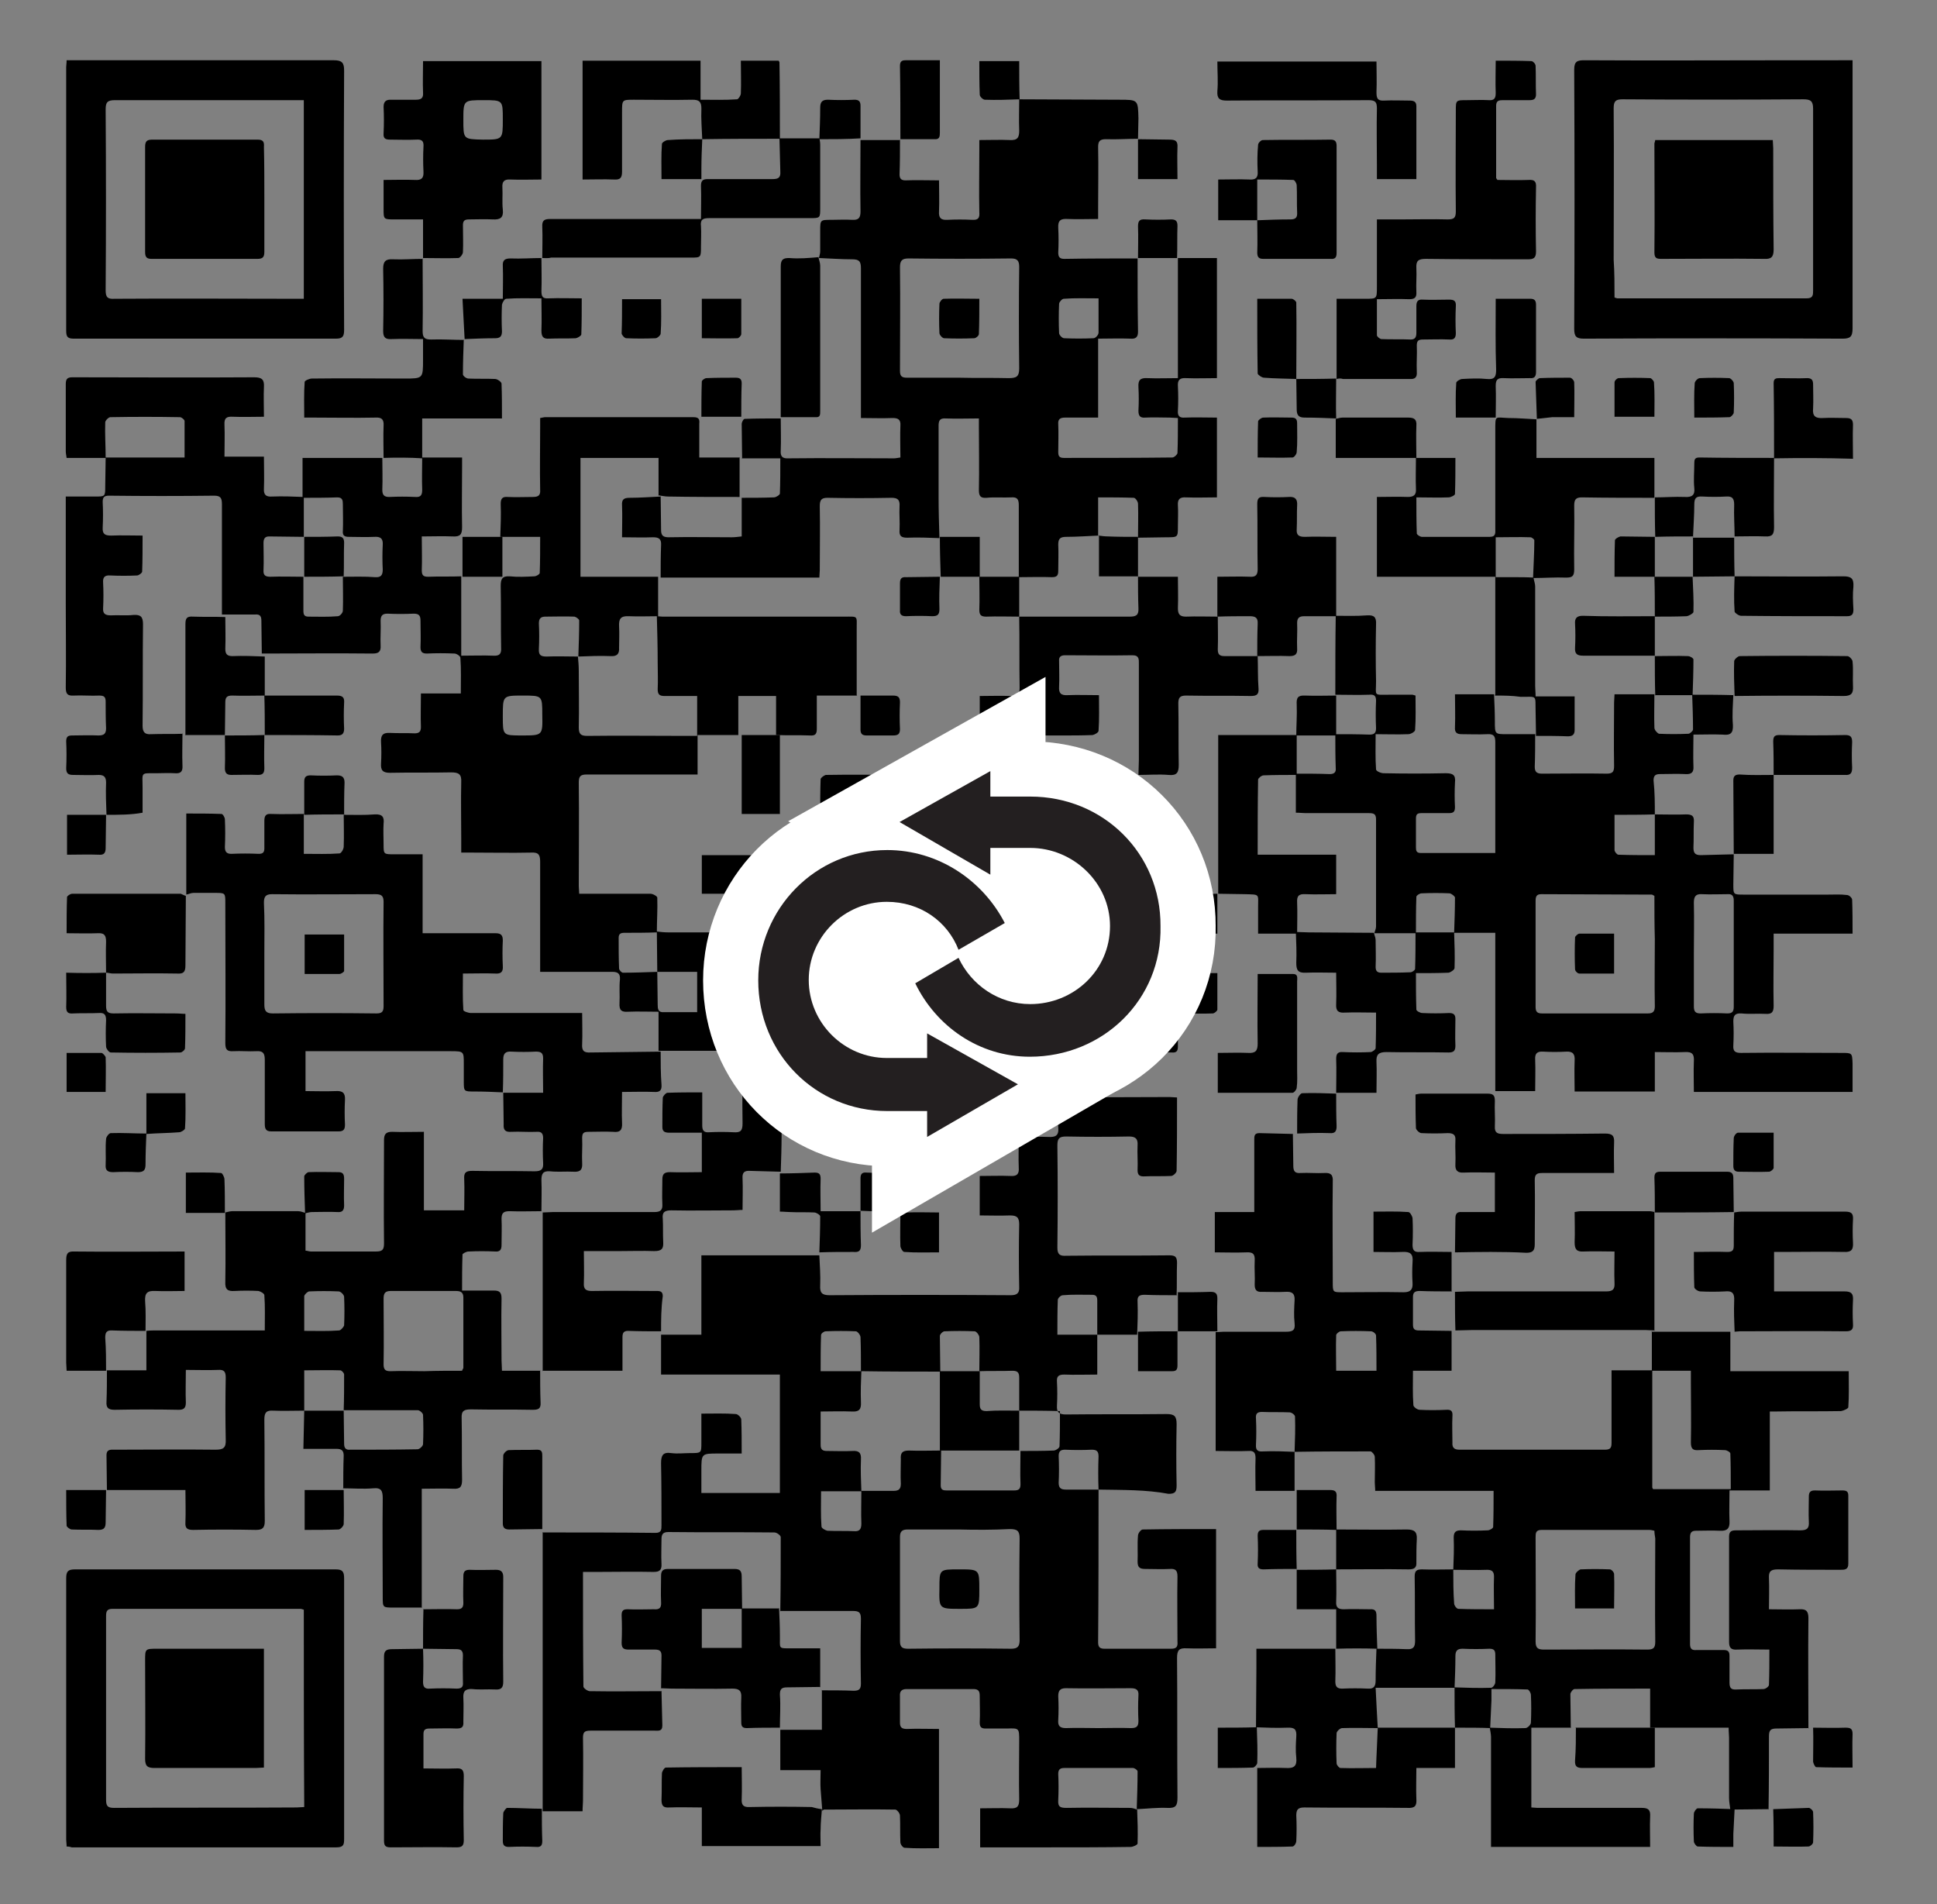 <?xml version="1.0" encoding="utf-8"?>
<!-- Generator: Adobe Illustrator 25.2.0, SVG Export Plug-In . SVG Version: 6.00 Build 0)  -->
<svg version="1.1" xmlns="http://www.w3.org/2000/svg" xmlns:xlink="http://www.w3.org/1999/xlink" x="0px" y="0px"
	 viewBox="0 0 456.5 448.7" style="enable-background:new 0 0 456.5 448.7;" xml:space="preserve">
<rect x="0" y="0" width="456.5" height="448.7" fill="#808080" stroke="none"/>
<style type="text/css">
	.st0{fill-rule:evenodd;clip-rule:evenodd;fill:#FFFFFF;stroke:#FFFFFF;stroke-width:26;stroke-miterlimit:10;}
	.st1{fill-rule:evenodd;clip-rule:evenodd;fill:#231F20;}
</style>
<g id="Layer_1">
	<g>
		<g>
			<path d="M258.9,351c0,12,0,24-0.1,36c0,1.1,0.4,1.5,1.5,1.5c5.2,0,10.5,0,15.7,0c1.3,0,1.6-0.5,1.5-1.7c0-5.1-0.1-10.2,0-15.3
				c0-1.4-0.4-1.9-1.8-1.8c-1.9,0.1-3.9,0-5.8,0c-1.2,0-1.8-0.3-1.8-1.7c0.1-2-0.1-4.1,0.1-6.2c0-0.5,0.7-1.4,1.1-1.4
				c5.7-0.1,11.4-0.1,17.3-0.1c0,9.4,0,18.6,0,28.1c-2.3,0-4.6,0.1-6.9,0c-1.8-0.1-2.3,0.4-2.3,2.3c0.1,11,0,21.9,0.1,32.9
				c0,1.9-0.4,2.5-2.4,2.4c-2.4-0.1-4.8,0.2-7.2,0.3c0.1-3,0.2-5.9,0.2-8.9c0-0.3-0.7-0.8-1.1-0.8c-5.4,0-10.8,0-16.2,0
				c-1,0-1.4,0.4-1.4,1.4c0.1,2,0.1,4.1,0,6.2c-0.1,1.6,0.5,1.8,2,1.8c5-0.1,9.9,0,14.9,0c0.6,0,1.1,0.2,1.7,0.4
				c0.1,2.7,0.2,5.3,0.1,8c0,0.3-1.1,0.8-1.6,0.8c-6.5,0.1-13.1,0.1-19.6,0.1c-4.7,0-9.3,0-14,0c-0.6,0-1.2,0-1.9,0c0-3.1,0-6,0-9.2
				c2.4,0,4.8-0.1,7.1,0c1.7,0.1,2.1-0.5,2.1-2.1c-0.1-4.6,0-9.2,0-13.8c0-3,0-3-2.9-2.9c-1.7,0-3.4,0-5,0c-1,0-1.4-0.3-1.4-1.4
				c0.1-2.1,0-4.2,0-6.3c0-1.1-0.3-1.6-1.5-1.6c-5.2,0-10.5,0-15.7,0c-1.2,0-1.7,0.5-1.6,1.7c0,2.1,0,4.1,0,6.2
				c0,1.1,0.4,1.5,1.6,1.5c2.5-0.1,5,0,7.6,0c0,9.4,0,18.6,0,28.1c-2.7,0-5.4,0.1-8.1-0.1c-0.4,0-1-0.8-1-1.3
				c-0.1-2.1,0-4.2-0.1-6.3c0-0.5-0.7-1.4-1.1-1.4c-5.6-0.1-11.2,0-16.8,0c-0.1,0-0.3,0.2-0.4,0.3l0,0c-0.1-1.7-0.3-3.4-0.4-5.1
				c-0.1-1.4,0-2.9,0-4.5c-3.1,0-6.1,0-9.5,0c0-3.4,0-6.5,0-9.6l0,0.1c3.1,0,6.3,0,9.8,0c0-3.3,0-6.4,0-9.4l-0.1,0.1
				c2.5,0,5.1,0,7.6,0.1c1.3,0,1.7-0.4,1.7-1.7c-0.1-5.1-0.1-10.2,0-15.3c0-1.6-0.6-1.8-2-1.8c-5.7,0-11.4,0-17.1,0
				c0,0,0.1,0.1,0.1,0.1c0.1-5.8,0.1-11.7,0.1-17.5c0-0.4-0.9-1.1-1.5-1.1c-8.3-0.1-16.7,0-25-0.1c-1.3,0-1.6,0.6-1.6,1.7
				c0,1.9-0.1,3.9,0,5.8c0.1,1.6-0.6,1.9-1.9,1.9c-4.5-0.1-9,0-13.4,0c-1,0-2.1,0-3.2,0c0,9.2,0,18.1,0.1,27c0,0.4,1,1.1,1.5,1.1
				c5.7,0.1,11.3,0,17,0l-0.1-0.1c0.1,2.7,0.1,5.5,0.2,8.2c0,1.4-0.9,1.2-1.8,1.2c-5,0-10.1,0-15.1,0c-1.4,0-1.8,0.3-1.8,1.7
				c0.1,5,0,9.9,0,14.9c0,0.7-0.1,1.3-0.1,2.4c-3.2,0-6.3,0-9.4,0l0,0.1c0-22,0-43.9,0-65.9l-0.1,0.1c8.9,0,17.8,0,26.7,0.1
				c1.4,0,1.4-0.8,1.4-1.8c0-4.9,0-9.7-0.1-14.6c0-1.8,0.4-2.7,2.4-2.4c1.5,0.2,3,0,4.5,0c2.6,0,2.6,0,2.6-2.5c0-2.2,0-4.4,0-6.8
				c2.9,0,5.5-0.1,8.1,0.1c0.5,0,1.3,0.8,1.3,1.3c0.1,2.5,0.1,5.1,0.1,8c-1.9,0-3.7,0-5.5,0c-4,0-4,0-4,4.1c0,1.7,0,3.4,0,5.2
				c6.3,0,12.3,0,18.5,0c0-9.2,0-18.5,0-27.9c-9.2,0-18.4,0-28,0c0-3.2,0-6.3,0-9.4l-0.1,0c3.1,0,6.3,0,9.6,0c0-6.5,0-12.5,0-18.7
				c9.4,0,18.6,0,27.8,0c0.1,2.4,0.3,4.7,0.2,7.1c-0.1,1.7,0.4,2.3,2.2,2.3c14.2-0.1,28.5-0.1,42.7,0c1.5,0,2.1-0.5,2-2
				c-0.1-4.9-0.1-9.8,0-14.7c0-1.7-0.6-2.1-2.2-2.1c-2.3,0.1-4.7,0-7.1,0c0-3.2,0-6.2,0-9.3c2.5,0,4.9-0.1,7.3,0
				c1.5,0.1,2-0.5,1.9-1.9c-0.1-2.4,0-4.8,0-7.3c2.3,0,4.6-0.1,6.9,0c1.8,0.1,2.6-0.3,2.4-2.3c-0.2-1.7,0.1-3.4-0.1-5
				c-0.1-1.6,0.4-2.1,2.1-2.1c8.1,0.1,16.2,0,24.3,0c0.5,0,1.1,0.1,1.7,0.1c0,5.9,0,11.6-0.1,17.3c0,0.4-0.8,1.2-1.3,1.2
				c-2.2,0.1-4.4,0-6.5,0.1c-1.1,0-1.4-0.5-1.4-1.5c0.1-1.9-0.1-3.9,0-5.8c0.1-1.5-0.4-2.1-2-2.1c-4.9,0.1-9.8,0.1-14.8,0
				c-1.6,0-2.1,0.4-2.1,2.1c0.1,8,0.1,16.1,0,24.1c0,1.6,0.6,2,2.1,1.9c8.1-0.1,16.2,0,24.3-0.1c1.4,0,1.8,0.4,1.8,1.8
				c-0.1,2.5,0,5.1-0.1,7.7l0.1-0.1c-2.5,0-5.1,0-7.6-0.1c-1.3,0-1.8,0.3-1.7,1.7c0.1,2.6,0,5.2-0.1,7.8c0,0,0-0.1,0-0.1
				c-3.1,0-6.2,0-9.4,0c0-2.7,0-5.3,0-8c0-0.9-0.2-1.4-1.2-1.4c-2.3,0-4.6-0.1-6.9,0.1c-0.5,0-1.2,0.7-1.2,1.1
				c-0.1,2.6-0.1,5.2-0.1,8.2c3.3,0,6.4,0,9.4,0c0,3,0,6.1,0,9.4c-2.7,0-5.3,0.1-7.8,0c-1.3,0-1.8,0.4-1.7,1.7
				c0.1,1.9,0.1,3.7,0,5.6c-0.1,1.6,0.5,2.1,2.1,2.1c7.9-0.1,15.8,0,23.7-0.1c1.9,0,2.4,0.5,2.4,2.4c-0.1,4.8-0.1,9.6,0,14.4
				c0,1.5-0.3,2-1.9,2C270.1,351,264.5,351.1,258.9,351c-0.1-2.6-0.1-5.2,0-7.8c0-1.2-0.4-1.6-1.6-1.6c-2.1,0.1-4.2,0.1-6.3,0
				c-1.1,0-1.5,0.4-1.5,1.5c0.1,2.1,0.1,4.2,0,6.3c0,1.2,0.5,1.6,1.7,1.6C253.7,351,256.3,351,258.9,351z M240.2,332.4
				c0-2.6,0-5.2,0-7.8c0-1.2-0.4-1.6-1.6-1.6c-2.6,0.1-5.2,0-7.8,0.1c0-2.7,0.1-5.4,0-8c0-0.5-0.7-1.4-1.1-1.4
				c-2.4-0.1-4.7-0.1-7.1,0c-0.4,0-1.1,0.7-1.1,1.1c0,2.8,0.1,5.6,0.1,8.4c-6.2,0-12.5,0-18.7-0.1c0-2.7,0-5.3-0.1-8
				c0-0.5-0.7-1.4-1.1-1.4c-2.3-0.1-4.7-0.1-7.1,0c-0.4,0-1.1,0.5-1.1,0.9c-0.1,2.8-0.1,5.6-0.1,8.5c3.4,0,6.5,0,9.6,0
				c-0.1,2.4-0.2,4.8-0.1,7.3c0.1,1.8-0.5,2.3-2.2,2.2c-2.4-0.1-4.8,0-7.3,0c0,2.8,0,5.4,0,7.9c0,1.1,0.5,1.4,1.5,1.4c2,0,4,0.1,6,0
				c1.5-0.1,2.1,0.4,2,2c-0.1,2.5,0,5,0.1,7.5c-3.1,0-6.2,0-9.5,0c0,2.9-0.1,5.6,0.1,8.3c0,0.4,0.9,0.9,1.4,1c2.1,0.1,4.2,0,6.3,0.1
				c1.3,0.1,1.7-0.5,1.7-1.8c-0.1-2.5,0-5.1,0-7.7c2.5,0,5.1,0,7.6,0c1.3,0,1.7-0.5,1.7-1.7c-0.1-1.9,0-3.8,0-5.8
				c-0.1-1.4,0.3-2,1.9-2c2.5,0.1,5.1,0,7.6,0c0,2.7-0.1,5.5-0.1,8.2c0,1.1,0.6,1.2,1.4,1.2c5.3,0,10.6,0,15.9,0
				c1.2,0,1.5-0.4,1.5-1.5c-0.1-2.6,0-5.2,0-7.8c2.6,0,5.2,0,7.8-0.1c0.5,0,1.4-0.6,1.4-1c0.1-2.7,0.1-5.4,0.1-8.3
				C246.2,332.4,243.2,332.4,240.2,332.4z M226,360.4c-4,0-8.1,0-12.1,0c-1.2,0-1.8,0.4-1.8,1.7c0,8.2,0,16.4,0,24.6
				c0,1.4,0.5,1.8,1.9,1.8c8.1-0.1,16.2-0.1,24.3,0c1.6,0,2-0.6,2-2.1c-0.1-8-0.1-15.9,0-23.9c0-1.8-0.6-2.2-2.3-2.2
				C234,360.5,230,360.5,226,360.4z M258.9,407.2c2.5,0,5.1-0.1,7.6,0c1.3,0,1.8-0.3,1.8-1.7c-0.1-2-0.1-4,0-6
				c0.1-1.3-0.5-1.7-1.8-1.7c-5.1,0-10.2,0.1-15.3,0c-1.4,0-1.8,0.6-1.8,1.9c0.1,1.9,0.1,3.7,0,5.6c-0.1,1.3,0.3,1.9,1.8,1.9
				C253.8,407.1,256.3,407.2,258.9,407.2z"/>
			<path d="M342.9,407.1c0,3.1,0,6.2,0,9.5c-3,0-6,0-9.1,0c0,2.6-0.1,4.9,0,7.3c0.1,1.6-0.3,2.2-2.1,2.1c-8.1-0.1-16.2,0-24.3-0.1
				c-1.5,0-1.9,0.5-1.9,1.9c0.1,2,0.1,4,0,6c0,0.5-0.5,1.3-0.9,1.3c-2.7,0.1-5.4,0.1-8.3,0.1c0-6.2,0-12.2,0-18.6
				c2.2,0,4.5-0.1,6.8,0c1.8,0.1,2.6-0.4,2.4-2.4c-0.2-1.7-0.1-3.4,0-5c0.1-1.6-0.3-2.2-2.1-2.1c-2.5,0.1-5,0-7.5-0.1
				c0,0,0.1,0.1,0.1,0.1c0-4.6,0.1-9.3,0.1-13.9c0-1.4,0-2.8,0-4.7c6.2,0,12.4,0,18.6,0l0-0.1c0,2.6,0.1,5.2,0,7.8
				c0,1.2,0.4,1.7,1.6,1.7c2-0.1,4.1-0.1,6.1,0c1.4,0.1,1.8-0.6,1.8-1.9c0-2.5,0.1-5.1,0.2-7.6c0,0-0.1,0.1-0.1,0.1
				c2.4,0,4.8,0,7.2,0.1c1.6,0.1,2-0.5,2-2c-0.1-5,0-10-0.1-15.1c0-1.3,0.4-1.7,1.7-1.7c2.5,0.1,5,0,7.4,0c0,2.7,0,5.3,0.2,8
				c0,0.5,0.6,1.3,1,1.3c2.7,0.1,5.4,0.1,8.4,0.1c0-2.7-0.1-5.2,0-7.7c0-1.2-0.5-1.6-1.6-1.6c-2.7,0.1-5.3,0-8,0
				c0.1-2.5,0.2-5.1,0.1-7.6c0-1.3,0.5-1.7,1.7-1.7c2.1,0.1,4.2,0.1,6.3,0c0.5,0,1.3-0.5,1.3-0.8c0.1-2.8,0.1-5.6,0.1-8.5
				c-9.4,0-18.6,0-27.9,0c0-0.8-0.1-1.4-0.1-2c0-2,0.1-4,0-6c0-0.5-0.7-1.3-1-1.3c-6,0-11.9,0-17.9,0.1c0.1-2.8,0.2-5.6,0.1-8.3
				c0-0.4-0.8-1-1.3-1c-2.2-0.1-4.3,0-6.5-0.1c-1.2,0-1.5,0.5-1.4,1.6c0.1,2,0.1,4.1,0,6.1c-0.1,1.4,0.5,1.7,1.7,1.6
				c2.5-0.1,5,0,7.4,0.1c0,3.1,0,6.2,0,9.3l0-0.1c-3,0-5.9,0-9.2,0c0-2.6-0.1-5.1,0-7.7c0-1.3-0.4-1.8-1.7-1.7c-2.5,0.1-5.1,0-7.7,0
				c0-9.5,0-18.7,0-28l-0.1,0c0.7,0,1.4-0.1,2-0.1c4.9,0,9.8,0,14.7,0c1.5,0,2.2-0.3,2-2c-0.2-1.8-0.1-3.6,0-5.4
				c0.1-1.6-0.6-2.1-2.1-2c-1.9,0.1-3.7,0-5.6,0c-1.3,0.1-1.7-0.5-1.7-1.7c0.1-1.9-0.1-3.7,0-5.6c0.1-1.6-0.4-2.1-2-2
				c-2.5,0.1-4.9,0-7.4,0c0-3.3,0-6.3,0-9.5c3.1,0,6.2,0,9.3,0c0-0.8,0-1.4,0-2.1c0-5,0-9.9,0-14.9c0-0.9,0-1.6,1.2-1.6
				c2.7,0.1,5.3,0.1,8,0.2l-0.1,0c0,2.5,0.1,5,0.1,7.5c0,1.3,0.4,1.8,1.7,1.7c1.9-0.1,3.7,0.1,5.6,0c1.5-0.1,2.1,0.4,2,2
				c-0.1,7.9,0,15.8,0,23.7c0,2.4,0,2.4,2.3,2.4c4.8,0,9.6-0.1,14.4,0c1.6,0,2.2-0.6,2.1-2.2c-0.1-1.6-0.1-3.2,0-4.9
				c0.2-2-0.6-2.5-2.4-2.4c-2.2,0.1-4.4,0-6.8,0c0-3.2,0-6.2,0-9.5c2.8,0,5.5-0.1,8.2,0.1c0.4,0,0.9,0.9,1,1.4
				c0.1,2.1,0.1,4.2,0,6.3c0,1.3,0.4,1.8,1.7,1.7c2.5-0.1,5,0,7.5,0l0,0c0,3.1,0,6.3,0,9.4l0.1-0.1c-2.5,0-5.1,0-7.6-0.1
				c-1.1,0-1.6,0.3-1.6,1.4c0,2.2,0,4.3,0,6.5c0,1,0.3,1.4,1.4,1.4c2.6,0,5.2,0.1,7.8,0.1l-0.1,0c0,3.1,0,6.1,0,9.4
				c-3.1,0-6,0-9.1,0c0,2.8-0.1,5.5,0.1,8.1c0,0.4,0.9,1.1,1.5,1.1c2,0.1,4.1,0.1,6.2,0c1.2-0.1,1.6,0.3,1.5,1.5
				c-0.1,2.1,0,4.1,0,6.2c-0.1,1.3,0.5,1.7,1.7,1.7c11.4,0,22.8,0,34.2,0c1.3,0,1.6-0.4,1.6-1.6c0-4.2,0-8.3,0-12.5
				c0-1.5,0-2.9,0-4.6c3.4,0,6.5,0,9.6,0c0,9.2,0,18.4,0,27.6c0,0.1,0.1,0.2,0.2,0.4c6,0,12,0,18.3,0c0-2.9,0-5.6-0.1-8.4
				c0-0.3-0.8-0.8-1.3-0.8c-2-0.1-4.1-0.1-6.2,0c-1.3,0.1-1.8-0.3-1.8-1.8c0.1-4.7,0-9.3,0-14c0-0.9,0-1.8,0-2.9c-3.3,0-6.2,0-9.2,0
				c0-3.1,0-6.2,0-9.3l-0.1,0.1c6.2,0,12.5,0,18.7,0l-0.1,0c0,3,0,6.1,0,9.3c9.3,0,18.5,0,27.9,0c0,3,0.1,5.7-0.1,8.5
				c0,0.3-1.1,0.8-1.7,0.9c-5.2,0.1-10.3,0-15.5,0.1c-0.4,0-0.7,0-1.3,0c0,6.2,0,12.3,0,18.6c-3.2,0-6.2,0-9.5,0
				c0,2.6-0.1,4.9,0,7.2c0.1,1.8-0.6,2.4-2.3,2.3c-1.9-0.1-3.7,0-5.6,0c-1,0-1.4,0.4-1.4,1.5c0,8.4,0,16.8,0,25.2
				c0,1.2,0.5,1.5,1.6,1.4c2.1,0,4.2,0,6.3,0c1.1,0,1.4,0.4,1.4,1.4c0,2.1,0,4.1,0,6.2c0,1.3,0.3,1.8,1.7,1.7c2.1-0.1,4.2,0,6.3-0.1
				c0.5,0,1.3-0.6,1.3-1c0.1-2.7,0.1-5.3,0.1-8.3c-2.6,0-5.1-0.1-7.6,0c-1.4,0.1-1.9-0.4-1.9-1.8c0-8.3,0-16.6,0-24.8
				c0-1.3,0.6-1.5,1.7-1.5c5,0,10.1-0.1,15.1,0c1.6,0,2.1-0.5,2-2c-0.1-2,0-4,0-6c0-1,0.4-1.4,1.4-1.4c2.2,0.1,4.4,0,6.5,0
				c0.9,0,1.4,0.2,1.4,1.2c0,5.4,0,10.7,0,16.1c0,1.4-0.9,1.4-1.9,1.4c-4.9,0-9.8,0-14.7-0.1c-1.7,0-2.2,0.5-2.1,2.1
				c0.1,2.3,0,4.7,0,7.3c2.5,0,4.9,0.1,7.2,0c1.6-0.1,2.1,0.5,2.1,2.1c-0.1,8.7,0,17.3,0,26c0,0,0.1-0.1,0.1-0.1
				c-2.5,0-5.1,0.1-7.6,0.1c-1.4,0-1.8,0.4-1.8,1.8c0,5.8,0,11.6-0.1,17.3c0,0,0.1-0.1,0.1-0.1c-3,0-6.1,0.1-9.1,0.1c0,0,0,0,0,0
				c-0.1-0.9-0.3-1.8-0.3-2.7c0-4.7,0-9.4,0-14.2c0-0.7-0.1-1.3-0.1-2.4c-6.2,0-12.4,0-18.5,0l0,0.1c0-3,0-6,0-9.3
				c-6.2,0-12,0-17.8,0.1c-0.4,0-1,0.8-1,1.2c0,2.7,0.1,5.3,0.1,8c0,0,0.1-0.1,0.1-0.1c-3.1,0-6.2,0-9.4,0c0,6.5,0,12.6,0,18.8
				c0.5,0,0.9,0.1,1.4,0.1c8.2,0,16.4,0,24.6,0c1.5,0,2.1,0.4,2,2c-0.1,2.3,0,4.7,0,7.2c-12.6,0-24.9,0-37.5,0c0-0.8,0-1.5,0-2.2
				c0-7.9,0-15.8,0-23.7c0-0.7-0.2-1.5-0.3-2.2c2.8,0.1,5.6,0.2,8.4,0.1c0.5,0,1.3-0.8,1.3-1.3c0.1-2.2,0.1-4.4,0-6.5
				c0-0.5-0.5-1.3-0.8-1.3c-2.8-0.1-5.5-0.1-8.5-0.1c0,1.1,0,1.9,0,2.7c-0.1,2.2-0.2,4.3-0.3,6.5C349.1,407.1,346,407.1,342.9,407.1
				c-0.1-3.1-0.1-6.3-0.1-9.5c2.9,0.1,5.7,0.2,8.6,0.1c0.4,0,1-0.8,1-1.3c0.1-2.2,0-4.4,0-6.5c0-1-0.3-1.4-1.4-1.4
				c-2.1,0.1-4.2,0.1-6.3,0c-1.3,0-1.7,0.5-1.7,1.8c0,2.5-0.1,5-0.2,7.4c-6.1,0-12.2,0-18.6,0c0.2,3.5,0.3,6.5,0.5,9.5
				c-2.8,0-5.6-0.1-8.4,0c-0.5,0-1.3,0.8-1.3,1.2c-0.1,2.4-0.1,4.7,0,7.1c0,0.4,0.6,1.1,0.9,1.1c2.8,0.1,5.6,0,8.4,0
				c0.1-3.3,0.3-6.4,0.4-9.5C330.8,407.1,336.8,407.1,342.9,407.1z M389.9,360.7c-0.4-0.1-0.8-0.2-1.2-0.2c-8.5,0-16.9,0-25.4,0
				c-1.4,0-1.4,0.8-1.4,1.8c0,8.2,0.1,16.3,0,24.5c0,1.6,0.6,1.9,2,1.9c8.1,0,16.2-0.1,24.3,0c1.5,0,1.9-0.4,1.9-1.9
				c-0.1-8.1,0-16.2,0-24.3C390,361.8,389.9,361.3,389.9,360.7z M324.4,323c0-2.8,0-5.6-0.1-8.3c0-0.4-0.7-1-1.2-1
				c-2.4-0.1-4.7-0.1-7.1,0c-0.4,0-1.1,0.6-1.1,0.9c-0.1,2.8,0,5.6,0,8.4C318.2,323,321.1,323,324.4,323z"/>
			<path d="M25.1,192c-0.1-2.5-0.2-5.1-0.1-7.6c0-1.2-0.4-1.8-1.7-1.8c-2,0.1-4,0-6,0c-1.2,0-1.7-0.3-1.7-1.6c0.1-2.1,0.1-4.2,0-6.3
				c0-1.1,0.4-1.4,1.4-1.4c2.1,0,4.1-0.1,6.2,0c1.3,0,1.8-0.4,1.8-1.7c-0.1-2.1-0.1-4.2-0.1-6.3c0-1.1-0.4-1.4-1.5-1.4
				c-2,0.1-4-0.1-6,0c-1.5,0.1-1.9-0.4-1.9-1.9c0.1-6.6,0-13.2,0-19.8c0-7.7,0-15.3,0-23c0-0.7,0-1.3,0-2.2c2.5,0,4.7,0,6.9,0
				c2.4,0,2.4,0,2.4-2.5c0-2.2,0.1-4.5,0.1-6.7c6.1,0,12.3,0,18.6,0c0-3.1,0-5.8,0-8.6c0-0.3-0.7-0.9-1.1-0.9
				c-5.5-0.1-11-0.1-16.4,0c-0.4,0-1.2,0.8-1.2,1.2c-0.1,2.8,0.1,5.6,0.1,8.4c-3,0-6.1,0-9.2,0c-0.1-0.7-0.2-1.1-0.2-1.6
				c0-5.2,0-10.5,0-15.7c0-1.1,0.2-1.7,1.5-1.7c14.3,0,28.6,0.1,42.9,0c1.9,0,2.4,0.6,2.3,2.3c-0.1,2.2,0,4.5,0,7
				c-2.5,0-4.9,0.1-7.3,0c-1.5-0.1-2.1,0.3-2,1.9c0.1,2.4,0,4.8,0,7.5c3.1,0,6.1,0,9.3,0c0,2.7,0.1,5.1,0,7.5
				c-0.1,1.5,0.5,2,1.9,1.9c2.5-0.1,5,0,7.5,0.1c0,3.1,0,6.2,0,9.4c-2.7,0-5.4-0.1-8.2-0.1c-1.1,0-1.3,0.7-1.3,1.6
				c0,2.1,0.1,4.2,0,6.3c-0.1,1.3,0.5,1.6,1.6,1.6c2.6-0.1,5.2,0,7.8,0c0,2.7,0,5.3,0,8c0,0.9,0.2,1.4,1.2,1.4
				c2.3,0,4.6,0.1,6.9-0.1c0.5,0,1.2-0.8,1.2-1.3c0.1-2.7,0-5.3,0-8c2.5,0,5.1-0.1,7.6,0.1c1.4,0.1,1.8-0.5,1.8-1.8
				c-0.1-1.9-0.1-3.9,0-5.8c0.1-1.5-0.5-2-2-1.9c-2,0.1-4,0-6,0c-1,0-1.5-0.3-1.4-1.4c0.1-2.1,0-4.2,0-6.3c0-0.9-0.1-1.6-1.3-1.6
				c-2.7,0.1-5.5,0.1-8.2,0.1c0-3.1,0-6.2,0-9.4c6.4,0,12.6,0,18.8,0l0-0.1c0,2.5,0.1,5.1,0,7.6c0,1.2,0.4,1.7,1.6,1.7
				c2.1-0.1,4.1-0.1,6.2,0c1.3,0.1,1.6-0.5,1.6-1.7c-0.1-2.5,0-5.1,0-7.7l-0.1,0.1c3.1,0,6.2,0,9.5,0c0,0.8,0,1.5,0,2.2
				c0,4.7-0.1,9.5,0,14.2c0,1.7-0.4,2.3-2.2,2.2c-2.4-0.1-4.8,0-7.3,0c0,2.9,0.1,5.5,0,8c0,1.2,0.4,1.5,1.5,1.5
				c2.6-0.1,5.2,0,7.8-0.1c0,6.2,0,12.4,0,18.7c2.8,0,5.2-0.1,7.5,0c1.5,0.1,2-0.4,1.9-1.9c-0.1-4.8,0-9.7-0.1-14.5
				c0-1.6,0.3-2.4,2.1-2.3c1.9,0.2,3.9,0.1,5.8,0c0.5,0,1.3-0.5,1.3-0.8c0.1-2.8,0.1-5.7,0.1-8.5c-3.4,0-6.4,0-9.4,0
				c0.1-2.6,0.2-5.2,0.1-7.8c0-1.2,0.4-1.7,1.6-1.6c2,0.1,4,0,6,0c1.3,0,1.8-0.4,1.7-1.7c-0.1-5,0-10,0-14.9c0-0.7,0-1.3,0-2
				c0.6-0.1,0.9-0.2,1.2-0.2c11.6,0,23.3,0,34.9,0c1.3,0,1.5,0.5,1.4,1.5c0,2.6,0,5.2,0,8c3.4,0,6.5,0,9.6,0l-0.1-0.1
				c0,3.1,0,6.3,0,9.4l0,0c-5.6,0-11.2,0-16.8-0.1c-0.8,0-1.6-0.2-2.4-0.3l0.1,0.1c0-3,0-5.9,0-8.9c-6.3,0-12.3,0-18.4,0
				c0,9.4,0,18.6,0,28c6.2,0,12.3,0,18.4,0c0,0-0.1,0-0.1,0c0,3.1,0,6.2,0,9.3c-2.3,0-4.6,0.1-6.9,0c-1.9-0.1-2.4,0.6-2.3,2.4
				c0.1,1.7,0,3.3,0,5c0.1,1.5-0.5,2.1-2,2c-2.5-0.1-5.1,0-7.6,0.1c0.1-2.8,0.2-5.7,0.2-8.5c0-0.3-0.7-0.8-1.1-0.9
				c-2.3-0.1-4.6,0-6.9,0c-1.1,0-1.5,0.5-1.5,1.6c0.1,2,0.1,4,0,6c-0.1,1.5,0.5,1.8,1.8,1.8c2.5-0.1,5,0,7.4,0
				c0.1,1.1,0.2,2.2,0.2,3.3c0,4.5,0.1,9,0,13.4c0,1.6,0.5,2,2,2c7.7-0.1,15.3,0,23,0c0.9,0,1.8,0,2.9,0c0-3.2,0-6.2,0-9.4
				c-2.6,0-5.2,0-7.7,0c-1.2,0-1.6-0.4-1.6-1.6c0.1-2.1,0-4.1,0-6.2c0-3.7-0.1-7.3-0.2-11c0.4,0,0.9,0.1,1.3,0.1
				c14.3,0,28.6,0,42.9,0c3.3,0,2.9-0.3,2.9,2.9c0,5.3,0,10.6,0,15.8c0,0,0.1-0.1,0.1-0.1c-3.1,0-6.2,0-9.5,0c0,2.8,0,5.3,0,7.8
				c0,1.2-0.3,1.7-1.6,1.6c-2.7-0.1-5.3,0-8-0.1c0-3.1,0-6.1,0-9.2c-3,0-5.9,0-8.9,0c0,3.2,0,6.2,0,9.2c-3.1,0-6.3,0-9.6,0
				c0,3.3,0,6.2,0,9.3c-0.9,0-1.6,0-2.2,0c-8,0-15.9,0-23.9,0c-1.5,0-1.9,0.4-1.9,1.9c0.1,8.1,0,16.3,0,24.4c0,0.6,0.1,1.2,0.1,1.8
				c0.6,0,0.9,0,1.3,0c5.2,0,10.3,0,15.5,0c0.6,0,1.6,0.6,1.6,0.9c0.1,2.7-0.1,5.4-0.1,8.2c-2.5,0.1-5.1,0.1-7.6,0.1
				c-0.9,0-1.4,0.2-1.4,1.2c0,2.4,0,4.8,0.1,7.2c0,0.4,0.6,1,0.9,1c2.7,0,5.4-0.1,8.1-0.2c0,2.6,0.1,5.2,0.1,7.8
				c0,0.9,0.1,1.8,1.4,1.7c2.6,0,5.2,0,7.9,0c0-3.2,0-6.2,0-9.5c-3.2,0-6.3,0-9.4,0c0-3.2-0.1-6.3-0.1-9.5c0.9,0.1,1.7,0.2,2.6,0.2
				c4.7,0,9.4,0,14.2,0c2.4,0,2.4,0,2.4,2.5c0,8.5,0,17,0.1,25.5l0.1-0.1c-6.4,0-12.7,0-19.1,0l0.1,0c0-3,0-5.9,0-9.2
				c-2.5,0-4.8-0.1-7.2,0c-1.5,0.1-2.1-0.3-2-2c0.1-1.9-0.1-3.7,0.1-5.6c0.1-1.4-0.5-1.8-1.8-1.8c-5,0-10.1,0-15.1,0
				c-0.5,0-1.1,0-1.9,0c0-0.9,0-1.5,0-2.2c0-7.9,0-15.8,0-23.7c0-1.6-0.3-2.3-2.1-2.2c-4.7,0.1-9.3,0-14,0c-0.7,0-1.5,0-2.5,0
				c0-1.3,0-2.4,0-3.5c0-4.4-0.1-8.7,0-13.1c0.1-1.9-0.6-2.3-2.4-2.3c-4.8,0.1-9.6,0-14.4,0.1c-1.7,0-2.2-0.6-2.1-2.2
				c0.1-1.7,0.1-3.4,0-5c-0.1-1.6,0.4-2.3,2.1-2.2c1.9,0.1,3.9,0,5.8,0.1c1.1,0,1.5-0.4,1.5-1.5c-0.1-2.5,0-5.1,0-7.9
				c3.2,0,6.2,0,9.4,0c0-3,0.1-5.7-0.1-8.4c0-0.4-0.9-1-1.4-1c-2.2-0.1-4.4-0.1-6.5,0c-1.1,0-1.5-0.4-1.5-1.5c0.1-2.1,0-4.1,0-6.2
				c0-1.2-0.3-1.7-1.6-1.7c-2.1,0.1-4.1,0.1-6.2,0c-1.2,0-1.6,0.5-1.6,1.7c0.1,1.9-0.1,3.9,0,5.8c0.1,1.5-0.5,1.9-1.9,1.9
				c-8.7-0.1-17.4,0-26.1,0c0,0,0,0.1,0,0.1c0-2.6-0.1-5.2-0.1-7.8c0-1.1-0.3-1.6-1.5-1.5c-2.6,0-5.2,0-7.8,0l0,0.1
				c0-8.7,0-17.4,0-26.1c0-1.4-0.3-2-1.8-2c-8.3,0.1-16.5,0.1-24.8,0c-1.2,0-1.5,0.4-1.5,1.5c0.1,2,0.1,4,0,6
				c-0.1,1.6,0.6,1.9,2,1.9c2.4-0.1,4.8,0,7.4,0c0,3,0,5.8-0.1,8.5c0,0.3-0.8,0.9-1.2,0.9c-2.1,0.1-4.2,0.1-6.3,0
				c-1.3-0.1-1.8,0.4-1.7,1.7c0.1,2,0.1,4,0,6c-0.1,1.3,0.5,1.7,1.8,1.7c1.8-0.1,3.6,0.1,5.4-0.1c1.7-0.1,2.2,0.5,2.2,2.2
				c-0.1,8,0,15.9-0.1,23.9c0,1.5,0.5,2.1,2,2c2.5-0.1,5,0,7.5-0.1l-0.1-0.1c0,2.5-0.1,5.1,0,7.6c0.1,1.5-0.5,1.9-1.8,1.8
				c-1.4-0.1-2.9,0-4.3,0c-3.9,0-3.3-0.3-3.3,3.4c0,1.9,0,3.8,0,5.9C31,192,28,192,25.1,192L25.1,192z M123.2,163.9
				c-4.7,0-4.7,0-4.7,4.8c0,0.1,0,0.1,0,0.2c0,4.4,0,4.4,4.5,4.4c4.9,0,4.9,0,4.8-4.9C127.8,163.9,127.8,163.9,123.2,163.9z"/>
			<path d="M71.7,332.4c-2.4,0-4.9,0.1-7.3,0c-1.6-0.1-2.1,0.4-2.1,2.1c0.1,8,0,15.9,0.1,23.9c0,1.7-0.6,2.1-2.1,2.1
				c-4.9-0.1-9.8-0.1-14.8,0c-1.4,0-1.9-0.4-1.8-1.8c0.1-2.5,0-4.9,0-7.6c-6.4,0-12.5,0-18.6,0l0.1,0c0-2.7-0.1-5.5-0.1-8.2
				c0-1.5,1.1-1.3,2-1.3c7.9,0,15.8-0.1,23.7,0c1.8,0,2.5-0.4,2.4-2.4c-0.1-4.8-0.1-9.7,0-14.6c0-1.4-0.4-1.9-1.8-1.8
				c-2.4,0.1-4.8,0-7.6,0c0,2.6-0.1,5.2,0,7.7c0,1.3-0.5,1.7-1.7,1.7c-5-0.1-10.1-0.1-15.1,0c-1.5,0-2-0.5-1.9-1.9
				c0.1-2.5,0.1-5,0.1-7.5l-0.1,0.1c3,0,6,0,9.4,0c0-3.3,0-6.4,0-9.4l0,0.1c0.8-0.1,1.6-0.1,2.4-0.1c7.7,0,15.4,0,23.1,0
				c0.7,0,1.5,0,2.4,0c0-2.9,0.1-5.6-0.1-8.3c0-0.4-0.9-0.9-1.4-1c-1.9-0.1-3.7-0.1-5.6,0c-1.6,0.1-2.3-0.3-2.2-2.2
				c0.1-5.5,0-10.9,0-16.4l0,0.1c0.5-0.1,1.1-0.3,1.6-0.3c5.2,0,10.4,0,15.6,0c0.6,0,1.2,0.3,1.7,0.4l0,0c0,2.9,0,5.8,0,8.9
				c0.4,0,0.8,0.2,1.3,0.2c5.1,0,10.2,0,15.3,0c1.5,0,1.9-0.4,1.9-1.9c-0.1-8.1,0-16.2,0-24.3c0-1.4,0.4-2,1.9-2
				c2.4,0.1,4.8,0,7.5,0c0,6.3,0,12.3,0,18.5c3.2,0,6.3,0,9.5,0c0-2.5,0.1-5,0-7.4c-0.1-1.5,0.4-1.9,1.9-1.9c4.9,0.1,9.8,0,14.7,0.1
				c1.6,0,2.1-0.5,2-2c-0.1-1.9-0.1-3.9,0-5.8c0-1.1-0.4-1.6-1.5-1.5c-2,0.1-4-0.1-6,0c-1.4,0.1-1.9-0.4-1.8-1.8
				c0-2.5-0.1-5-0.1-7.4c3.1,0,6.2,0,9.4,0c0-3-0.1-5.5,0-8.1c0-1.3-0.5-1.6-1.7-1.6c-1.9,0.1-3.9,0.1-5.8,0
				c-1.4-0.1-1.9,0.5-1.9,1.8c0,2.6,0,5.2-0.1,7.8c-2.2-0.1-4.5-0.2-6.7-0.2c-2.5,0-2.5,0-2.5-2.5c0-1.4,0-2.7,0-4.1
				c0-2.8,0-2.9-3-2.9c-10.8,0-21.5,0-32.3,0c-0.6,0-1.2,0-2,0c0,3.1,0,6.1,0,9.4c2.3,0,4.7,0.1,7.1,0c1.6-0.1,2.3,0.4,2.2,2.1
				c-0.1,1.9-0.1,3.9,0,5.8c0,1.1-0.3,1.6-1.5,1.6c-5.3,0-10.6,0-15.9,0c-1.3,0-1.5-0.7-1.5-1.8c0-5,0-10.1,0-15.1
				c0-1.6-0.5-2.1-2-2c-1.8,0.1-3.6-0.1-5.4,0c-1.5,0.1-1.9-0.4-1.9-1.9c0.1-11,0-22,0-33c0-2.4,0-2.4-2.5-2.4c-1.7,0-3.4,0-5,0
				c-0.6,0-1.1,0.3-1.7,0.4c0,0,0,0.1,0,0.1c0-6.3,0-12.6,0-19.2c2.8,0,5.5,0,8.3,0.1c0.3,0,0.8,0.8,0.8,1.3c0.1,2.2,0.1,4.3,0,6.5
				c0,1.1,0.4,1.6,1.5,1.6c2.2-0.1,4.3-0.1,6.5,0c1,0,1.3-0.4,1.3-1.3c0-2.2,0-4.4,0-6.5c0-1.2,0.4-1.7,1.6-1.6c2.6,0.1,5.2,0,7.8,0
				l-0.1-0.1c0,3.1,0,6.2,0,9.5c3,0,5.7,0.1,8.4-0.1c0.4,0,1-1,1-1.6c0.1-2.6,0-5.2,0-7.8L81,192c2.4,0,4.9,0.1,7.3-0.1
				c1.8-0.1,2.3,0.6,2.1,2.2c-0.1,1.6,0,3.2,0,4.8c0,2.4,0,2.4,2.5,2.4c2.2,0,4.3,0,6.7,0c0,6.2,0,12.3,0,18.6c1.6,0,3,0,4.5,0
				c4.2,0,8.5,0,12.7,0c1.3,0,1.7,0.5,1.7,1.7c-0.1,2-0.1,4,0,6c0.1,1.4-0.4,1.9-1.8,1.8c-2.4-0.1-4.8,0-7.6,0
				c0,2.9-0.1,5.8,0.1,8.6c0,0.3,1.2,0.7,1.8,0.7c7.8,0,15.7,0,23.5,0c0.8,0,1.6,0,2.7,0c0,2.5,0.1,4.9,0,7.3c-0.1,1.5,0.3,2.1,2,2
				c5.5-0.1,11.1-0.1,16.6-0.2c0,0-0.1,0-0.1,0c0,2.6,0,5.2,0.2,7.8c0.1,1.3-0.4,1.8-1.7,1.7c-2.5-0.1-4.9,0-7.6,0
				c0,2.6-0.1,5,0,7.3c0.1,1.6-0.4,2.3-2.1,2.1c-1.9-0.1-3.9,0-5.8,0c-1.2,0-1.5,0.3-1.5,1.5c0.1,1.9-0.1,3.9,0,5.8
				c0.1,1.5-0.3,2.2-2,2.1c-1.9-0.1-3.7,0.1-5.6-0.1c-1.6-0.1-2,0.5-2,2.1c0.1,2.3,0,4.7,0,7.3c-2.6,0-5,0.1-7.5,0
				c-1.4,0-1.9,0.4-1.9,1.8c0.1,2,0,4.1,0,6.2c0,1.1-0.4,1.6-1.5,1.5c-2.1-0.1-4.2-0.1-6.3,0c-0.5,0-1.4,0.5-1.4,0.7
				c-0.1,2.8-0.1,5.6-0.1,8.5c2.7,0,5.1,0,7.5,0c1.4,0,1.8,0.5,1.8,1.9c-0.1,4.9,0,9.7,0,14.6c0,0.7,0.1,1.5,0.1,2.4
				c3.2,0,6.2,0,9.1,0l-0.1-0.1c0,2.5,0,5.1,0.1,7.6c0.1,1.5-0.6,1.7-1.9,1.7c-4.8-0.1-9.7,0-14.5-0.1c-1.6,0-2.3,0.3-2.2,2.1
				c0.1,4.8,0,9.7,0.1,14.5c0,1.7-0.5,2.2-2.1,2.1c-2.3-0.1-4.7,0-7.4,0c0,9.5,0,18.8,0,28.1c0,0,0.1-0.1,0.1-0.1
				c-2.2,0-4.5,0-6.7,0c-2.6,0-2.6,0-2.6-2.5c0-7.7-0.1-15.4,0-23.2c0-1.8-0.3-2.6-2.3-2.4c-2.3,0.2-4.7,0-7.1,0l0.1,0.1
				c0-2.6,0-5.2,0.1-7.8c0-1.2-0.5-1.6-1.7-1.6c-2.5,0-5.1,0-7.8,0C71.6,338.4,71.6,335.4,71.7,332.4c3.1,0,6.2,0,9.3,0
				c0,2.6,0.1,5.2,0.1,7.8c0,1,0.4,1.5,1.4,1.4c5.3,0,10.6,0,15.9-0.1c0.5,0,1.3-0.8,1.3-1.2c0.1-2.3,0.1-4.6,0-6.9
				c0-0.4-0.8-1.1-1.2-1.1c-5.8,0-11.7,0-17.5,0c0.1-2.8,0.1-5.6,0.1-8.4c0-0.4-0.6-1-0.9-1c-2.8-0.1-5.5,0-8.5,0
				C71.7,326.3,71.7,329.4,71.7,332.4z M62.3,224.6c0,4,0,8.1,0,12.1c0,1.5,0.4,2.1,2,2.1c8.1-0.1,16.3-0.1,24.4,0
				c1.3,0,1.7-0.4,1.7-1.7c0-8.2-0.1-16.4,0-24.6c0-1.4-0.5-1.8-1.9-1.8c-8.1,0-16.3,0.1-24.4,0c-1.5,0-1.9,0.6-1.9,2
				C62.4,216.7,62.3,220.6,62.3,224.6z M108.9,323c0.1-0.4,0.3-0.5,0.3-0.7c0-5.5,0-11.1,0-16.6c0-1.3-0.8-1.5-1.8-1.5
				c-5.1,0-10.2,0-15.3,0c-1.3,0-1.7,0.5-1.7,1.8c0,5.2,0.1,10.3,0,15.5c0,1.3,0.5,1.6,1.6,1.6c2.7-0.1,5.3,0,8,0
				C103,323,106,323,108.9,323z M71.7,313.6c2.9,0,5.6,0.1,8.2-0.1c0.4,0,1.1-0.8,1.2-1.2c0.1-2.2,0.1-4.5,0-6.7
				c0-0.5-0.8-1.3-1.3-1.3c-2.3-0.1-4.6-0.1-6.9,0c-0.4,0-1.1,0.7-1.2,1.1C71.7,308.1,71.7,310.7,71.7,313.6z"/>
			<path d="M390,191.9c2.5,0,5,0.1,7.4,0c1.4,0,1.9,0.4,1.8,1.8c-0.1,2,0,4-0.1,6c0,1.2,0.3,1.8,1.7,1.8c2.6-0.1,5.2-0.1,7.8-0.2
				c0,0,0,0,0,0c0,2.4-0.1,4.7-0.1,7.1c0,2.4,0,2.4,2.5,2.4c6.6,0,13.2,0,19.8,0c1.5,0,3-0.1,4.5,0.1c0.5,0,1.2,0.7,1.2,1.1
				c0.1,2.6,0.1,5.2,0.1,8c-6.2,0-12.3,0-18.6,0c0,1.4,0,2.5,0,3.7c0,4.4-0.1,8.8,0,13.3c0,1.6-0.5,2-2,1.9
				c-1.9-0.1-3.7,0.1-5.6-0.1c-1.6-0.1-1.9,0.6-1.9,1.9c0.1,1.9,0.1,3.7,0,5.6c-0.1,1.4,0.4,1.8,1.8,1.8c7.9-0.1,15.8,0,23.7,0
				c2.5,0,2.5,0,2.6,2.5c0,2.2,0,4.4,0,6.7c-12.6,0-24.9,0-37.4,0c0-2.5-0.1-4.8,0-7.2c0.1-1.6-0.3-2.3-2.1-2.2
				c-2.3,0.1-4.6,0-7.1,0c0,3.2,0,6.2,0,9.3c-6.4,0-12.5,0-18.9,0c0-2.5-0.1-4.9,0-7.3c0.1-1.5-0.4-2.2-2-2.1
				c-1.8,0.1-3.6,0.1-5.4,0c-1.4-0.1-2,0.4-1.9,1.9c0.1,2.4,0,4.8,0,7.4c-3.2,0-6.1,0-9.4,0c0-12.3,0-24.7,0-37.3
				c-3.4,0-6.6,0-9.7,0c0.1-2.8,0.2-5.6,0.2-8.3c0-0.3-0.8-0.9-1.2-1c-2.2-0.1-4.5-0.1-6.7,0c-0.4,0-1.2,0.5-1.2,0.8
				c-0.1,2.8-0.1,5.5-0.1,8.4c3.2,0,6.1,0,9,0c0.1,2.8,0.2,5.6,0.1,8.4c0,0.4-0.9,1-1.4,1.1c-2.5,0.1-5,0.1-7.7,0.1
				c0,2.9,0,5.7,0.1,8.6c0,0.3,0.9,0.8,1.4,0.8c2.1,0.1,4.2,0.1,6.3,0c1,0,1.5,0.3,1.5,1.4c0,2.1-0.1,4.2,0,6.3
				c0,1.2-0.4,1.6-1.6,1.6c-4.9-0.1-9.8,0-14.7-0.1c-1.8,0-2.4,0.6-2.3,2.3c0.1,2.3,0,4.6,0,7.3c-3.3,0-6.4,0-9.5,0l0,0
				c0-2.7,0.1-5.4,0-8c0-1.2,0.4-1.7,1.6-1.6c2.2,0.1,4.4,0.1,6.5,0c0.4,0,1.2-0.6,1.2-0.9c0.1-2.7,0.1-5.4,0.1-8.4
				c-2.6,0-5-0.1-7.4,0c-1.5,0.1-2.1-0.4-2-2c0.1-2.4,0-4.8,0-7.4c-2.5,0-4.8-0.1-7.1,0c-1.9,0.1-2.3-0.6-2.3-2.3
				c0.1-2.4,0-4.8-0.1-7.3c1,0,2.1,0.1,3.1,0.1c5.1,0,10.2,0.1,15.3,0.1c0.1,0.6,0.4,1.1,0.4,1.7c0,2.1,0.1,4.2,0,6.3
				c0,0.9,0.3,1.4,1.3,1.4c2.3,0,4.6,0,6.9-0.1c0.4,0,1.1-0.5,1.1-0.8c0.1-2.8,0.1-5.6,0.1-8.4c-3.5,0-6.6,0-9.7,0
				c0.1-0.5,0.4-1,0.4-1.6c0-8.4,0-16.8,0-25.2c0-1.3-0.5-1.5-1.7-1.5c-5,0-9.9,0-14.9,0c-0.7,0-1.3-0.1-2.3-0.1c0-3.2,0-6.2,0-9.2
				c2.7,0,5.3,0,8,0.1c1,0,1.5-0.4,1.4-1.4c-0.1-2.7-0.1-5.3-0.1-8c2.7,0,5.3,0,8,0.1c1.1,0,1.6-0.3,1.6-1.5c-0.1-2.2-0.1-4.3,0-6.5
				c0-1.2-0.5-1.5-1.6-1.4c-2.7,0.1-5.3,0-8,0c0-6.2,0-12.5,0.1-18.7l-0.1,0.1c2.5,0,5,0.1,7.5-0.1c1.6-0.1,2.2,0.4,2.1,2.1
				c-0.1,4.5-0.1,9,0,13.4c0,3.6-0.7,3.2,3.1,3.2c1.8,0,3.6,0,5.4,0c0.2,0,0.4,0.1,0.8,0.2c0,2.7,0.1,5.4-0.1,8.1c0,0.4-1,1-1.6,1
				c-2.5,0.1-5,0-7.7,0c0,2.9-0.1,5.6,0.1,8.3c0,0.4,1.1,0.9,1.8,0.9c4.9,0.1,9.7,0.1,14.6,0c1.7,0,2.4,0.4,2.2,2.2
				c-0.1,1.9-0.1,3.9,0,5.8c0,1.1-0.4,1.4-1.4,1.4c-2.2,0-4.4,0-6.5,0c-1,0-1.3,0.3-1.3,1.3c0,2.2,0,4.5,0,6.7
				c0,0.9,0.1,1.4,1.2,1.4c5.7,0,11.4,0,17.5,0c0-0.9,0-1.7,0-2.4c0-7.9,0-15.8,0-23.7c0-1.4-0.3-2-1.9-1.9c-2,0.1-4,0-6,0
				c-1.2,0-1.7-0.4-1.6-1.7c0.1-2.5,0-5,0-7.7c3.2,0,6.2,0,9.2,0l0-0.1c0.1,2.2,0.2,4.3,0.2,6.5c0,3,0,3,2.9,3c2.2,0,4.5,0,6.7,0
				l-0.1-0.1c0,2.6,0,5.2-0.1,7.8c0,1.2,0.5,1.6,1.7,1.6c5.1,0,10.2-0.1,15.3,0c1.5,0,1.7-0.6,1.7-1.9c-0.1-5,0-9.9,0-14.9
				c0-0.6,0.1-1.2,0.1-1.9c3.3,0,6.4,0,9.5,0l-0.1-0.1c0,2.7-0.1,5.3,0,8c0,0.5,0.7,1.3,1.1,1.4c2.3,0.1,4.6,0.1,6.9,0
				c0.4,0,1.1-0.7,1.1-1c0-2.8-0.1-5.6-0.2-8.3c0,0-0.1,0.1-0.1,0.1c3.3,0,6.6,0,9.9,0.1c0,0-0.1-0.1-0.1-0.1
				c-0.1,2.4-0.3,4.7-0.1,7.1c0.1,2-0.6,2.5-2.4,2.3c-2.2-0.1-4.4,0-6.9,0c0,2.6-0.1,5.1,0,7.5c0.1,1.4-0.5,1.9-1.9,1.8
				c-2-0.1-4,0-6,0c-1.1,0-1.5,0.4-1.5,1.5C390,186.7,390,189.3,390,191.9c-3.1,0.1-6.2,0.1-9.5,0.1c0,2.9,0,5.6,0,8.3
				c0,0.4,0.6,1.1,0.9,1.1c2.8,0.1,5.6,0.1,8.6,0.1C390,198.1,390,195,390,191.9z M389.9,211.1c-0.4-0.2-0.5-0.3-0.6-0.3
				c-8.7,0-17.4-0.1-26.1-0.1c-1.1,0-1.3,0.6-1.3,1.6c0,8.3,0,16.7,0,25c0,1.2,0.5,1.5,1.5,1.5c8.3,0,16.7,0,25,0
				c1.2,0,1.6-0.5,1.6-1.7c-0.1-5.3,0-10.6,0-15.9C389.9,217.9,389.9,214.5,389.9,211.1z M399.2,224.8c0,4.1,0,8.2,0,12.3
				c0,1.2,0.3,1.7,1.6,1.7c2.1-0.1,4.2-0.1,6.3,0c1.2,0,1.5-0.5,1.5-1.6c0-8.3,0-16.7,0-25c0-1.1-0.4-1.6-1.5-1.5c-2,0-4,0.1-6,0
				c-1.5-0.1-1.9,0.6-1.9,2C399.3,216.7,399.2,220.8,399.2,224.8z"/>
			<path d="M240.2,23.4c7.9,0,15.7,0.1,23.6,0.1c4.4,0,4.4,0,4.5,4.4c0,1.6-0.1,3.2-0.1,4.8c0,0,0,0,0,0c-2.5,0-5.1,0.2-7.6,0.1
				c-1.4,0-1.8,0.5-1.8,1.8c0.1,4.8,0,9.7,0,14.5c0,0.7,0,1.5,0,2.5c-2.6,0-4.9,0.1-7.2,0c-1.6-0.1-2.3,0.3-2.2,2.1
				c0.1,1.9,0.1,3.9,0,5.8c0,1,0.3,1.5,1.4,1.5c5.8-0.1,11.6-0.1,17.3-0.1c0,0,0-0.1,0-0.1c0,5.8,0,11.6,0.1,17.4
				c0,1.3-0.6,1.7-1.8,1.6c-2.5-0.1-4.9,0-7.6,0c0,6.3,0,12.4,0,18.6c-2.7,0-5.3,0-7.8,0c-1.2,0-1.7,0.4-1.6,1.6
				c0.1,2.2,0,4.4,0,6.5c0,0.9,0.2,1.4,1.3,1.4c8.5,0,17.1,0,25.6-0.1c0.4,0,1.2-0.7,1.2-1.1c0.1-2.7,0.1-5.3,0.1-8.2
				c-0.7,0-1.3-0.1-1.9-0.1c-1.9,0-3.9-0.1-5.8,0c-1.2,0.1-1.6-0.4-1.6-1.6c0.1-1.9,0.1-3.7,0-5.6c-0.1-1.6,0.4-2.2,2.1-2.1
				c2.3,0.1,4.7,0,7.2,0c0-9.7,0-19,0-28.3l0,0c3,0,6.1,0,9.2,0c0,9.5,0,18.8,0,28.3c-2.5,0-4.9,0.1-7.3,0c-1.5-0.1-2,0.5-1.9,1.9
				c0.1,1.9,0.1,3.9,0,5.8c-0.1,1.2,0.4,1.7,1.6,1.6c2.5-0.1,5,0,7.6,0c0,6.3,0,12.4,0,18.8c-2.5,0-4.9,0.1-7.3,0
				c-1.5-0.1-2,0.5-1.9,1.9c0.1,1.6,0,3.2,0,4.9c0,2.6,0,2.6-2.7,2.6c-2.2,0-4.5,0.1-6.7,0.1l0,0c0-2.7,0.1-5.3,0-8
				c0-0.5-0.6-1.4-1-1.4c-2.7-0.1-5.4-0.1-8.4-0.1c0,3.1,0,6.1,0,9.1c0,0,0.1-0.1,0.1-0.1c-2.5,0.1-5.1,0.3-7.6,0.3
				c-1.4,0-1.9,0.4-1.9,1.8c0.1,2,0,4.1,0,6.2c0,1.1-0.3,1.5-1.5,1.5c-2.6-0.1-5.2,0-7.8,0c0-5.7,0-11.3,0-17c0-1.4-0.4-1.9-1.8-1.8
				c-1.9,0.1-3.9-0.1-5.8,0.1c-1.4,0.1-1.8-0.4-1.8-1.8c0.1-5,0-10,0-14.9c0-0.6,0-1.3,0-2c-2.8,0-5.3,0.1-7.8,0
				c-1.4-0.1-1.7,0.5-1.7,1.7c0,5.6,0,11.2,0,16.8c0,3.2,0.1,6.5,0.2,9.7c-2.5-0.1-5.1-0.2-7.6-0.1c-1.4,0-1.9-0.4-1.8-1.8
				c0.1-1.9-0.1-3.7,0-5.6c0.1-1.5-0.4-2-1.9-2c-5,0.1-10.1,0.1-15.1,0c-1.5,0-1.8,0.6-1.8,2c0.1,5,0,10.1,0,15.1
				c0,0.5-0.1,1.1-0.1,1.7c-12.6,0-25.1,0-37.5,0c0,0,0.1,0,0.1,0c0-2.5,0-5.1,0.1-7.6c0.1-1.5-0.5-1.9-1.9-1.9
				c-2.4,0.1-4.8,0-7.3,0c0-2.7,0.1-5.1,0-7.5c-0.1-1.4,0.4-1.8,1.8-1.8c2.5,0,4.9-0.2,7.4-0.3c0,0-0.1-0.1-0.1-0.1
				c0,2.7,0.1,5.3,0.1,8c0,1.3,0.5,1.7,1.8,1.7c5-0.1,9.9,0,14.9,0c0.7,0,1.4-0.1,2.3-0.2c0-3.2,0-6.1,0-9.1c0,0,0,0,0,0
				c2.5,0,5.1,0,7.6-0.1c0.5,0,1.4-0.6,1.4-0.9c0.1-2.7,0.1-5.4,0.1-8.3c-3.2,0-6.2,0-9.1,0l0.1,0.1c0-2.7-0.1-5.5-0.1-8.2
				c0-0.4,0.4-1.2,0.7-1.2c2.8-0.1,5.5-0.1,8.5-0.1c0,2.7,0.1,5.1,0,7.5c-0.1,1.4,0.3,2,1.9,1.9c8.3-0.1,16.6,0,24.8,0
				c0.4,0,0.8-0.1,1.5-0.2c0-2.6-0.1-5.1,0-7.5c0.1-1.4-0.5-1.8-1.8-1.8c-2.5,0.1-4.9,0-7.5,0c0-0.7,0-1.1,0-1.5
				c0-11.3,0-22.5,0-33.8c0-1.7-0.5-2.1-2.1-2.1c-2.6,0-5.2-0.2-7.8-0.3l0,0c0.1-0.5,0.3-1,0.3-1.6c0-1.6,0-3.2,0-4.8
				c0-2.6,0-2.6,2.7-2.6c1.6,0,3.2-0.1,4.8,0c1.6,0.1,2-0.5,2-2c-0.1-5.6,0-11.3,0-16.9l0,0.1c3.1,0,6.2,0,9.4,0l-0.1-0.1
				c0,2.7,0,5.5-0.1,8.2c0,1,0.4,1.4,1.4,1.4c2.5-0.1,5.1,0,7.9,0c0,2.6,0.1,4.9,0,7.3c-0.1,1.5,0.4,2.1,2,2c1.9-0.1,3.9-0.1,5.8,0
				c1.5,0.1,1.8-0.5,1.7-1.8c-0.1-4.8,0-9.7,0-14.5c0-0.7,0-1.5,0-2.5c2.5,0,4.9-0.1,7.2,0c1.8,0.1,2.2-0.6,2.2-2.2
				C240.1,28.2,240.2,25.8,240.2,23.4L240.2,23.4z M226,89C226,89,226,89.1,226,89c3.9,0.1,7.8,0,11.7,0.1c1.8,0,2.5-0.3,2.5-2.3
				c-0.1-8-0.1-15.9,0-23.9c0-1.4-0.4-2-1.9-2c-8.1,0.1-16.2,0.1-24.2,0c-1.6,0-2,0.6-2,2.1c0.1,8.1,0,16.3,0,24.4
				c0,1.2,0.4,1.6,1.6,1.6C217.8,89,221.9,89,226,89z M258.9,70.3c-2.9,0-5.6-0.1-8.2,0.1c-0.4,0-1.1,0.8-1.1,1.2
				c-0.1,2.3-0.1,4.6,0,6.9c0,0.4,0.7,1.2,1.2,1.2c2.3,0.1,4.6,0.1,6.9,0c0.5,0,1.2-0.8,1.2-1.3C258.9,75.8,258.9,73.2,258.9,70.3z"
				/>
			<path d="M436.6,14.2c0,1,0,1.6,0,2.3c0,20.3,0,40.6,0,60.9c0,2-0.6,2.4-2.4,2.4c-20.3-0.1-40.6-0.1-60.9,0
				c-1.8,0-2.3-0.5-2.3-2.3c0.1-20.4,0.1-40.7,0-61.1c0-1.9,0.7-2.2,2.3-2.2c16.9,0.1,33.7,0,50.6,0
				C428.1,14.2,432.2,14.2,436.6,14.2z M380.5,70.1c0.4,0.1,0.5,0.2,0.7,0.2c14.9,0,29.7,0,44.6,0c1.5,0,1.5-0.8,1.5-1.9
				c0-14.3,0-28.5,0-42.8c0-1.8-0.6-2.2-2.3-2.2c-14.2,0.1-28.4,0.1-42.6,0c-1.6,0-2.1,0.4-2.1,2.1c0.1,11.9,0,23.8,0,35.7
				C380.5,64.2,380.5,67.1,380.5,70.1z"/>
			<path d="M15.7,14.2c1.2,0,2.1,0,3.1,0c20,0,40,0,59.9,0c1.9,0,2.4,0.6,2.4,2.4c-0.1,20.4-0.1,40.7,0,61.1c0,1.5-0.3,2.1-1.9,2.1
				c-20.6,0-41.2,0-61.8,0c-1.4,0-1.8-0.4-1.8-1.8c0-20.7,0-41.4,0-62.2C15.6,15.4,15.7,14.9,15.7,14.2z M71.6,23.6
				c-0.8,0-1.5,0-2.3,0c-14.1,0-28.1,0-42.2,0c-1.8,0-2.2,0.5-2.2,2.2c0.1,14.2,0.1,28.4,0,42.6c0,1.7,0.5,2.1,2.1,2
				c14.2-0.1,28.4,0,42.6,0c0.7,0,1.3,0,2,0C71.6,54.6,71.6,39.2,71.6,23.6z"/>
			<path d="M15.7,435.1c0-0.7-0.1-1.2-0.1-1.6c0-20.5,0-41.1,0-61.6c0-1.7,0.5-2.1,2.1-2.1c20.5,0,41,0,61.4,0c1.6,0,2,0.5,2,2.1
				c0,20.5,0,41,0,61.4c0,1.3-0.1,2-1.8,2c-20.8,0-41.6,0-62.4,0C16.6,435.2,16.3,435.1,15.7,435.1z M71.6,379.3
				c-0.4-0.1-0.6-0.2-0.7-0.2c-14.8,0-29.6,0-44.4,0c-1.3,0-1.5,0.6-1.5,1.7c0,14.4,0,28.9,0,43.3c0,1.5,0.4,1.9,1.9,1.9
				c14.3-0.1,28.6,0,43-0.1c0.6,0,1.2-0.1,1.8-0.1C71.6,410.2,71.6,394.8,71.6,379.3z"/>
			<path d="M352.3,163.9c0-0.1,0.1-0.2,0.1-0.3c0-9.1,0-18.3,0-27.7c-9.3,0-18.5,0-27.9,0c0-6.4,0-12.5,0-18.8c2.5,0,4.9-0.1,7.3,0
				c1.4,0,2-0.5,1.9-1.9c-0.1-2.4,0-4.7,0-7.3c-6.3,0-12.4,0-18.9,0c0-3.3,0-6.3,0-9.3l0,0.1c0.5-0.1,1.1-0.3,1.6-0.3
				c5.2,0,10.3,0,15.5,0c1.5,0,2,0.5,1.9,1.9c-0.1,2.5,0,4.9,0,7.6c3.2,0,6.1,0,9.2,0c0,2.9,0,5.7-0.1,8.5c0,0.3-1,0.8-1.5,0.8
				c-2.4,0.1-4.8,0-7.6,0c0,2.9,0,5.7,0.1,8.5c0,0.3,0.8,0.8,1.2,0.8c5.3,0,10.7,0,16,0c1.5,0,1.3-1,1.3-1.9c0-7.7,0-15.4,0-23.1
				c0-3.8-0.1-3.1,3.1-3c2.2,0,4.4,0.2,6.6,0.3l0,0c0,3,0,5.9,0,9.1c9.1,0,18.3,0,27.8,0c0,3.3,0,6.4,0,9.5l0-0.1
				c-5.7,0-11.4,0-17.1-0.1c-1.4,0-1.8,0.5-1.8,1.9c0.1,5-0.1,10.1,0,15.1c0,1.6-0.5,1.9-1.9,1.9c-2.6-0.1-5.2,0.1-7.8,0.1
				c0.1-3,0.3-5.9,0.3-8.9c0-0.2-0.6-0.7-0.9-0.7c-2.7-0.1-5.4,0-8.2,0c0,3.2,0,6.2,0,9.4c1.6,0,3,0,4.4,0c1.5,0,3,0,4.5,0.1
				c0.1,0.7,0.4,1.4,0.4,2.1c0,7.8,0,15.7,0,23.5c0,0.7,0.1,1.4,0.1,2.4c3.1,0,6.1,0,9.2,0c0,2.8,0,5.3,0,7.9c0,1.1-0.5,1.5-1.6,1.5
				c-2.5-0.1-5.1-0.1-7.6-0.1c0,0,0.1,0.1,0.1,0.1c0-2-0.1-4-0.1-5.9c-0.1-3.9,0.5-3.4-3.5-3.4C356.3,163.9,354.3,163.9,352.3,163.9
				L352.3,163.9z"/>
			<path d="M155.8,313.7c-2.6,0-5.2,0-7.8-0.1c-1.1,0-1.3,0.6-1.3,1.5c0,2.5,0,5.1,0,7.9c-6.4,0-12.7,0-18.9,0c0,0,0.1,0.1,0.1,0.1
				c0-12.4,0-24.9,0-37.4c0.9,0,1.6-0.1,2.4-0.1c8,0,15.9,0,23.9,0c1.4,0,2-0.4,1.9-1.9c-0.1-1.9,0-3.9,0-5.8c0-1.3,0.5-1.7,1.8-1.7
				c2.5,0.1,4.9,0,7.5,0c0-3.1,0-6.1,0-9.3c-2.7,0-5.2,0-7.7,0c-0.9,0-1.6-0.2-1.6-1.3c0-2.3,0-4.6,0.1-6.9c0-0.4,0.7-1.1,1-1.2
				c2.7-0.1,5.4-0.1,8.3-0.1c0,2.7,0,5.3,0,7.8c0,1.2,0.4,1.7,1.6,1.6c1.9-0.1,3.9-0.1,5.8,0c1.6,0.1,2.1-0.3,2.1-2.1
				c-0.1-5.7,0-11.3,0.1-17c0,0-0.1,0.1-0.1,0.1c3,0,6,0,9-0.1c0.1,6.6,0.1,13.2,0.2,19.7c0,2.9-0.1,5.8-0.2,8.7
				c-2.4-0.1-4.8-0.1-7.2-0.2c-1.4-0.1-1.9,0.4-1.8,1.8c0.1,2.4,0,4.8,0,7.4c-0.8,0-1.4,0.1-2.1,0.1c-4.9,0-9.8,0.1-14.7,0
				c-1.5,0-2.2,0.4-2,2c0.1,1.8,0,3.6,0.1,5.4c0.1,1.6-0.3,2.2-2.1,2.2c-2.7-0.1-5.5,0-8.2,0c-2.7,0-5.4,0-8.4,0
				c0,2.6,0.1,5.1,0,7.5c-0.1,1.5,0.5,1.9,1.9,1.9c5-0.1,10,0,14.9,0c0.9,0,1.8-0.1,1.8,1.2C155.8,308.3,155.8,311,155.8,313.7
				C155.7,313.7,155.8,313.7,155.8,313.7z"/>
			<path d="M268.2,135.9c3,0,6.1,0,9.4,0c0,2.6,0.1,5,0,7.4c0,1.4,0.4,2,1.9,2c2.5-0.1,5,0,7.5,0l0-0.1c0,2.6,0.1,5.2,0,7.8
				c0,1.2,0.4,1.6,1.6,1.6c2.6,0,5.2,0,7.8,0l0,0c0.1,2.5,0,5.1,0.2,7.6c0.1,1.4-0.4,1.8-1.8,1.8c-5.1-0.1-10.2,0-15.3-0.1
				c-1.4,0-1.8,0.5-1.8,1.8c0.1,4.8,0,9.7,0.1,14.5c0,1.8-0.4,2.6-2.4,2.4c-2.3-0.2-4.7,0-7.1,0c0-1.1,0.1-2.2,0.1-3.4
				c0-7.6,0-15.2,0-22.8c0-1,0.1-2-1.5-2c-5.3,0.1-10.6,0-15.9,0c-1,0-1.5,0.4-1.4,1.4c0,2,0.1,4,0,6c-0.1,1.5,0.4,2.1,2,2
				c2.4-0.1,4.8,0,7.4,0c0,2.9,0.1,5.6-0.1,8.4c0,0.4-0.9,0.9-1.4,1c-2.4,0.1-4.9,0.1-7.3,0.1c-5.8,0-11.7,0-17.5,0
				c-0.8,0-1.8,0.2-1.8-1c0-2.7,0-5.4,0-8.3c2.6,0,4.9-0.1,7.3,0c1.5,0.1,2.1-0.3,2.1-1.9c-0.1-5.6,0-11.2-0.1-16.8
				c8.7,0,17.4,0,26,0c1.5,0,2.2-0.3,2.1-2C268.2,140.8,268.2,138.3,268.2,135.9L268.2,135.9z"/>
			<path d="M315,89.3c0-6.2,0-12.4,0-18.9c2.4,0,4.6,0,6.8,0c2.7,0,2.7,0,2.7-2.8c0-4.6,0-9.2,0-13.8c0-0.6,0-1.2,0-2.1
				c2.1,0,4,0,5.9,0c3.6,0,7.2-0.1,10.8,0c1.5,0,1.9-0.4,1.9-1.9c-0.1-7.9,0-15.8,0-23.7c0-2.5,0-2.5,2.6-2.5c1.7,0,3.5-0.1,5.2,0
				c1.3,0.1,1.6-0.5,1.6-1.7c-0.1-2.5,0-5,0-7.6c2.9,0,5.6,0,8.4,0.1c0.4,0,1,0.7,1,1.1c0.1,2.2,0,4.5,0.1,6.7
				c0,1.1-0.5,1.4-1.5,1.4c-2.1,0-4.2,0-6.3,0c-0.9,0-1.6,0.1-1.6,1.3c0,5.7,0,11.3,0,17c0,0.1,0.1,0.2,0.3,0.5c2.4,0,4.8,0.1,7.3,0
				c1.4-0.1,1.9,0.3,1.8,1.8c-0.1,5-0.1,10.1,0,15.1c0,1.5-0.6,1.8-1.9,1.8c-8,0-16.1,0-24.1-0.1c-1.8,0-2.3,0.5-2.2,2.2
				c0.1,1.9-0.1,3.7,0,5.6c0.1,1.4-0.5,1.7-1.7,1.7c-2.5-0.1-5,0-7.6,0c0,2.9,0,5.7,0,8.5c0,0.3,0.7,0.9,1.1,0.9
				c2.3,0.1,4.6,0,6.9,0.1c1.1,0,1.3-0.7,1.3-1.6c0-2.1,0-4.2,0-6.3c0-1.1,0.4-1.6,1.5-1.5c2.1,0.1,4.1,0,6.2,0
				c1.2,0,1.7,0.3,1.6,1.6c-0.1,2.1-0.1,4.2,0,6.3c0,1.1-0.4,1.6-1.5,1.5c-2.1-0.1-4.2,0-6.3,0c-1.1,0-1.4,0.4-1.4,1.4
				c0.1,2.1-0.1,4.1,0,6.2c0.1,1.3-0.4,1.8-1.7,1.7c-5.2,0-10.5,0-15.7,0C315.9,89.1,315.4,89.2,315,89.3
				C314.9,89.2,315,89.3,315,89.3z"/>
			<path d="M99.7,60.8c0-2.9,0-5.8,0-9.1c-2.3,0-4.5,0-6.7,0c-2.6,0-2.6,0-2.6-2.5c0-2.2,0-4.3,0-6.8c2.6,0,5-0.1,7.4,0
				c1.5,0.1,2.1-0.4,2-2c-0.1-1.9-0.1-3.9,0-5.8c0.1-1.3-0.3-1.8-1.7-1.7c-2,0.1-4.1,0-6.2,0c-1.1,0-1.6-0.3-1.5-1.5
				c0.1-2.1,0.1-4.1,0-6.2c0-1.2,0.5-1.7,1.6-1.7c2,0,4,0,6,0c1.3,0,1.8-0.4,1.7-1.7c-0.1-2.4,0-4.8,0-7.4c9.3,0,18.5,0,27.9,0
				c0,9.2,0,18.4,0,27.9c-2.5,0-4.9,0.1-7.3,0c-1.5-0.1-2,0.5-1.9,1.9c0.1,1.7-0.1,3.5,0.1,5.2c0.2,1.9-0.6,2.4-2.4,2.3
				c-1.9-0.1-3.7,0-5.6,0c-1.1,0-1.4,0.4-1.4,1.4c0,2.1,0.1,4.2,0,6.3c0,0.5-0.7,1.4-1.1,1.4C105.2,60.9,102.4,60.8,99.7,60.8
				C99.7,60.7,99.7,60.8,99.7,60.8z M113.8,32.9c4.7,0,4.7,0,4.7-4.8c0-4.5,0-4.5-4.5-4.5c-4.8,0-4.8,0-4.8,4.7
				C109.2,32.8,109.2,32.8,113.8,32.9z"/>
			<path d="M99.7,388.5c0-3.1,0-6.3,0.1-9.4c0,0-0.1,0.1-0.1,0.1c2.7,0,5.4-0.1,8,0c1.1,0,1.5-0.4,1.5-1.5c-0.1-2.1,0-4.2,0-6.3
				c0-1.1,0.4-1.5,1.5-1.5c2.1,0.1,4.1,0,6.2,0c1.2,0,1.7,0.5,1.7,1.7c0,8.2-0.1,16.4,0,24.7c0,1.4-0.5,1.9-1.9,1.8
				c-1.8-0.1-3.6,0.1-5.4-0.1c-1.7-0.1-2.2,0.6-2.1,2.1c0.1,1.9,0,3.7,0,5.6c0.1,1.3-0.4,1.6-1.6,1.6c-2.1-0.1-4.2,0-6.3,0
				c-1,0-1.5,0.2-1.5,1.3c0,2.6,0,5.2,0,8.1c2.6,0,5.2,0.1,7.7,0c1.4-0.1,1.8,0.4,1.8,1.8c-0.1,5-0.1,10.1,0,15.1
				c0,1.3-0.4,1.7-1.7,1.7c-5.2-0.1-10.3,0-15.5,0c-1.2,0-1.6-0.3-1.6-1.6c0-14.4,0-28.9,0-43.3c0-1.4,0.5-1.8,1.9-1.8
				C94.7,388.6,97.2,388.5,99.7,388.5c0.1,2.6,0.1,5.2,0,7.8c0,1.2,0.4,1.7,1.6,1.6c2.1-0.1,4.2-0.1,6.3,0c1.2,0,1.6-0.4,1.5-1.5
				c0-2.1-0.1-4.2,0-6.3c0-1.1-0.4-1.5-1.5-1.5C105,388.6,102.3,388.5,99.7,388.5z"/>
			<path d="M183.8,407.1c-2.6,0-5.2,0-7.8,0.1c-1,0-1.3-0.4-1.3-1.3c0-2-0.1-4,0-5.9c0.1-1.7-0.6-2.1-2.1-2.1c-4.8,0.1-9.5,0-14.3,0
				c-0.9,0-1.7-0.1-2.6-0.1c0,0,0.1,0.1,0.1,0.1c0-2.6,0.1-5.2,0.1-7.8c0-1-0.4-1.4-1.5-1.4c-2.1,0-4.1,0-6.2,0
				c-1.2,0-1.7-0.3-1.7-1.6c0.1-2.2,0.1-4.4,0-6.5c0-1.1,0.4-1.4,1.4-1.4c2.1,0.1,4.1,0,6.2,0c1.3,0.1,1.8-0.3,1.7-1.7
				c-0.1-2,0-4.1,0-6.2c0-1.1,0.4-1.6,1.6-1.6c5.2,0,10.5,0,15.7,0c1.3,0,1.7,0.5,1.7,1.8c0,2.5,0.1,5.1,0.1,7.6c-3.1,0-6.3,0-9.5,0
				c0,3.2,0,6.2,0,9.2c3.2,0,6.2,0,9.4,0c0-3.2,0-6.2,0-9.3c3,0,6,0,8.9,0l-0.1-0.1c0.1,2.1,0.2,4.2,0.2,6.3
				c0.1,3.5-0.7,3.2,3.3,3.2c2,0,4,0,6.2,0c0,3.3,0,6.3,0,9.2l0.1-0.1c-2.6,0-5.3,0.1-7.9,0.1c-1.3,0-1.7,0.4-1.7,1.7
				C184,402.1,183.8,404.6,183.8,407.1L183.8,407.1z"/>
			<path d="M342.9,295.1c0-2.7,0.1-5.3,0.1-8c0-1.1,0.4-1.6,1.5-1.5c2.5,0,5.1,0,7.8,0c0-3.1,0-6.1,0-9.3c-2.5,0-4.9-0.1-7.3,0
				c-1.5,0.1-2.1-0.5-2-2c0.1-1.9-0.1-3.7,0-5.6c0.1-1.3-0.5-1.7-1.8-1.7c-2.1,0.1-4.1,0.1-6.2,0c-0.5,0-1.3-0.8-1.3-1.2
				c-0.1-2.6-0.1-5.2-0.1-7.9c0.5-0.1,0.9-0.2,1.3-0.2c5.2,0,10.5,0,15.7,0c1.3,0,1.7,0.4,1.7,1.7c-0.1,2,0.1,4,0,6
				c-0.1,1.6,0.7,1.8,2,1.8c8,0,15.9,0,23.9-0.1c1.8,0,2.3,0.5,2.2,2.2c-0.1,2.3,0,4.6,0,7.1c-1.3,0-2.5,0-3.7,0
				c-4.4,0-8.8,0-13.3,0c-1.3,0-1.7,0.4-1.7,1.7c0.1,5,0,10.1,0,15.1c0,1.5-0.5,2-2,2C354.2,294.9,348.5,295,342.9,295.1
				C342.9,295,342.9,295.1,342.9,295.1z"/>
			<path d="M90.4,107.9c0-2.5-0.1-5.1,0-7.6c0.1-1.4-0.4-2-1.9-1.9c-4.8,0.1-9.7,0-14.5,0c-0.7,0-1.3,0-2.3,0c0-2.9-0.1-5.7,0.1-8.4
				c0-0.3,1.1-0.8,1.7-0.8c7.3-0.1,14.5,0,21.8,0c4.4,0,4.4,0,4.4-4.5c0-1.5,0-3,0-4.8c-2.5,0-4.9-0.1-7.3,0
				c-1.5,0.1-2.1-0.3-2.1-1.9c0.1-4.9,0.1-9.8,0-14.7c0-1.7,0.6-2.3,2.3-2.2c2.4,0.1,4.7-0.1,7.1-0.1c0,0-0.1-0.1-0.1-0.1
				c0,5.7,0.1,11.4,0,17.1c0,1.6,0.5,2,2,2c2.6-0.1,5.2,0.1,7.8,0.1c0,0-0.1-0.1-0.1-0.1c-0.1,2.7-0.2,5.5-0.2,8.2
				c0,0.4,0.8,1,1.3,1c2.1,0.1,4.2,0,6.3,0.1c0.5,0,1.5,0.7,1.5,1.1c0.1,2.6,0.1,5.3,0.1,8.2c-6.3,0-12.5,0-18.8,0
				c0,3.3,0,6.4,0,9.5l0.1-0.1C96.6,107.8,93.5,107.8,90.4,107.9L90.4,107.9z"/>
			<path d="M183.8,32.7c-6.1,0-12.2,0-18.3,0.1l0,0c-0.1-2.4-0.3-4.8-0.2-7.2c0-1.6-0.5-2.1-2.1-2.1c-4.6,0.1-9.2,0-13.8,0
				c-2.8,0-2.8,0-2.8,2.9c0,4.7,0,9.3,0,14c0,1.5-0.4,2-1.9,1.9c-2.4-0.1-4.8,0-7.4,0c0-9.4,0-18.6,0-28c9.2,0,18.4,0,27.8,0
				c0,3,0,6,0,9.2c3,0,5.8,0.1,8.6-0.1c0.3,0,0.9-0.9,0.9-1.4c0.1-2.5,0-5.1,0-7.7c3.1,0,6,0,8.9,0c0.1,0.2,0.2,0.3,0.2,0.4
				C183.8,20.7,183.8,26.8,183.8,32.7C183.8,32.8,183.8,32.7,183.8,32.7z"/>
			<path d="M342.9,304.4c1,0,2-0.1,3-0.1c10.9,0,21.8,0,32.6,0c1.5,0,2.1-0.4,2-2c-0.1-2.4,0-4.7,0-7.4c-2.5,0-4.9-0.1-7.3,0
				c-1.7,0.1-2.1-0.6-2.1-2.2c0.1-2.3,0-4.7,0-7.1c0.6-0.1,1-0.2,1.4-0.2c5.4,0,10.8,0,16.2,0c0.4,0,0.8,0.1,1.3,0.2l-0.1-0.1
				c0,9.4,0,18.7,0,28.1l0.1-0.1c-0.7,0-1.5-0.1-2.2-0.1c-13.6,0-27.2,0-40.8,0c-1.4,0-2.7,0.1-4.1,0.1l0.1,0
				C342.9,310.6,342.9,307.5,342.9,304.4L342.9,304.4z"/>
			<path d="M127.8,60.8c0-2.4,0.1-4.9,0-7.3c-0.1-1.6,0.5-1.9,1.9-1.9c10.4,0,20.9,0,31.3,0c1.4,0,2.7,0,4.2,0c0-2.7,0.1-5.2,0-7.8
				c0-1.2,0.4-1.6,1.6-1.6c5.1,0,10.2,0,15.3,0c1.4,0,1.9-0.4,1.8-1.8c-0.1-2.6-0.1-5.2-0.2-7.8c0,0,0,0,0,0c3.1,0,6.2,0,9.4,0
				l0-0.1c0.1,0.5,0.2,1.1,0.2,1.6c0,5,0,9.9,0,14.9c0,2.4,0,2.4-2.5,2.4c-7.9,0-15.8,0-23.7,0c-1.4,0-2.1,0.3-1.9,1.9
				c0.1,1.6,0,3.2,0,4.8c0,2.6,0,2.6-2.5,2.6c-10.9,0-21.9,0-32.8,0C129.2,60.9,128.5,60.8,127.8,60.8
				C127.7,60.8,127.8,60.8,127.8,60.8z"/>
			<path d="M408.7,285.7c0.6-0.1,1.2-0.2,1.8-0.2c8.1,0,16.2,0,24.3,0c1.5,0,2,0.4,1.9,1.9c-0.1,1.8-0.1,3.6,0,5.4
				c0.1,1.7-0.4,2.3-2.2,2.2c-4.7-0.1-9.5,0-14.2,0c-0.7,0-1.3,0-2.2,0c0,3.1,0,6.1,0,9.3c0.8,0,1.6,0,2.4,0c4.7,0,9.5,0,14.2,0
				c1.6,0,2.1,0.5,2,2.1c-0.1,1.9-0.1,3.7,0,5.6c0.1,1.3-0.4,1.7-1.7,1.7c-8.3-0.1-16.7,0-25,0c-0.4,0-0.9,0.1-1.3,0.1
				c0,0,0.1,0,0.1,0c-0.1-2.4-0.2-4.8-0.1-7.3c0.1-1.7-0.4-2.4-2.2-2.2c-1.9,0.1-3.9,0.1-5.8,0c-0.5,0-1.4-0.6-1.4-1
				c-0.1-2.7-0.1-5.4-0.1-8.3c2.8,0,5.3-0.1,7.9,0c1.2,0,1.5-0.4,1.5-1.5C408.6,290.9,408.6,288.3,408.7,285.7
				C408.7,285.7,408.7,285.7,408.7,285.7z"/>
			<path d="M286.9,145.3c0-3,0-6.1,0-9.4c2.7,0,5.2-0.1,7.7,0c1.4,0.1,1.8-0.5,1.8-1.8c-0.1-5.1,0-10.2-0.1-15.3
				c0-1.3,0.3-1.8,1.7-1.7c1.9,0.1,3.9,0.1,5.8,0c1.5-0.1,2,0.6,1.9,2c-0.1,1.9,0,3.7-0.1,5.6c-0.1,1.4,0.5,1.8,1.9,1.8
				c2.4-0.1,4.8,0,7.4,0c0,6.4,0,12.6,0,18.8c0,0,0.1-0.1,0.1-0.1c-2.5,0-5.1,0-7.6,0c-1.2,0-1.7,0.4-1.7,1.6c0.1,2-0.1,4,0,6
				c0.1,1.4-0.5,1.8-1.8,1.8c-2.5-0.1-5.1,0-7.6,0l0,0c0-2.5,0-5.1,0.1-7.6c0.1-1.5-0.6-1.8-1.9-1.8
				C292,145.2,289.4,145.2,286.9,145.3L286.9,145.3z"/>
			<path d="M333.8,42.2c-3.2,0-6.2,0-9.3,0c0-1.1,0-2.2,0-3.2c0-4.5-0.1-9,0-13.4c0-1.5-0.3-2-2-2c-11.1,0.1-22.3,0-33.4,0.1
				c-1.7,0-2.3-0.5-2.2-2.2c0.2-2.3,0-4.6,0-7c12.5,0,24.8,0,37.5,0c0,2.4,0.1,4.8,0,7.2c0,1.4,0.2,2.1,1.8,2c2-0.1,4,0,6,0
				c0.9,0,1.6,0.2,1.6,1.3C333.8,30.6,333.8,36.3,333.8,42.2z"/>
			<path d="M296.3,51.9c-3,0-6,0-9.2,0c0-3.4,0-6.4,0-9.6c2.5,0,5-0.1,7.4,0c1.5,0.1,2-0.5,1.9-1.9c-0.1-2.1-0.1-4.2,0.1-6.3
				c0-0.4,0.7-1.1,1.1-1.1c5.3-0.1,10.7,0,16-0.1c1.1,0,1.4,0.5,1.4,1.5c0,8.4,0,16.8,0,25.2c0,1-0.3,1.5-1.4,1.4
				c-5.3,0-10.6,0-15.9,0c-1.1,0-1.4-0.5-1.4-1.5C296.4,57,296.3,54.4,296.3,51.9c2.6-0.1,5.2-0.2,7.8-0.2c1.2,0,1.7-0.4,1.6-1.7
				c-0.1-2.1,0-4.2-0.1-6.3c0-0.5-0.5-1.3-0.8-1.3c-2.8-0.1-5.5-0.1-8.5-0.1C296.3,45.7,296.3,48.8,296.3,51.9z"/>
			<path d="M25,323c-3,0-6.1,0-9.3,0c0-0.7-0.1-1.3-0.1-1.9c0-8,0-16,0-24.1c0-1.6,0.3-2.2,2-2.1c8.6,0.1,17.1,0,25.9,0
				c0,3.1,0,6,0,9.3c-2.3,0-4.6,0.1-6.9,0c-1.9-0.1-2.5,0.5-2.4,2.4c0.2,2.3,0.1,4.7,0.1,7.1c0,0,0-0.1,0-0.1c-2.6,0-5.2,0-7.8-0.1
				c-1.4-0.1-1.7,0.5-1.7,1.7C25,317.9,25,320.5,25,323C25,323.1,25,323,25,323z"/>
			<path d="M193.7,426.3c-0.1,1.6-0.3,3.1-0.3,4.7c-0.1,1.3,0,2.6,0,4c-9.4,0-18.5,0-28,0c0-2.9,0-5.9,0-9.1c-2.7,0-5.2-0.1-7.6,0
				c-1.4,0.1-1.9-0.3-1.9-1.8c0.1-2.1,0-4.1,0.1-6.2c0-0.5,0.6-1.4,0.9-1.4c5.9-0.1,11.8-0.1,17.9-0.1c0,2.6,0.1,5,0,7.5
				c-0.1,1.4,0.4,2,1.9,1.9c4.9-0.1,9.7-0.1,14.6,0C192,426,192.8,426.2,193.7,426.3C193.7,426.4,193.7,426.3,193.7,426.3z"/>
			<path d="M43.8,211.1c0,5.5-0.1,10.9-0.1,16.4c0,1.6-0.5,2-2,1.9c-5-0.1-10.1,0-15.1,0c-0.5,0-1.1-0.2-1.6-0.2l0,0
				c0-2.4-0.1-4.9,0-7.3c0-1.5-0.4-2.1-2-2c-2.3,0.1-4.7,0-7.3,0c0-2.9,0-5.7,0.1-8.5c0-0.3,0.8-0.8,1.2-0.8c8.5,0,17,0,25.6,0
				C42.9,210.7,43.4,211,43.8,211.1C43.8,211.2,43.8,211.1,43.8,211.1z"/>
			<path d="M53,173.2c-3.1,0-6.3,0-9.4,0c0,0,0.1,0.1,0.1,0.1c0-8.7,0-17.5,0-26.2c0-1.4,0.3-1.9,1.8-1.8c2.5,0.1,5.1,0,7.6,0.1
				c0,0,0-0.1,0-0.1c0,2.5,0.1,5.1,0,7.6c0,1.3,0.5,1.7,1.7,1.7c2.5-0.1,5.1,0,7.6,0.1c0,0,0-0.1,0-0.1c0,3.1,0,6.3,0,9.4l0.1-0.1
				c-2.6,0-5.2,0.1-7.8,0c-1.2,0-1.6,0.4-1.6,1.6C53.1,168.1,53,170.7,53,173.2L53,173.2z"/>
			<path d="M390,117.2c2.4,0,4.7-0.2,7.1-0.1c1.6,0.1,2.4-0.4,2.2-2.1c-0.2-1.9,0-3.8,0-5.8c0-0.9,0.1-1.4,1.2-1.4
				c5.9,0.1,11.8,0.1,17.7,0.1l-0.1-0.1c0,5.5-0.1,10.9,0,16.4c0,1.7-0.4,2.3-2.1,2.2c-2.4-0.1-4.8,0-7.2,0c0,0,0,0.1,0,0.1
				c0-2.5-0.2-5.1-0.1-7.6c0-1.5-0.5-2-1.9-1.9c-1.8,0.1-3.7,0.1-5.6,0c-1.5-0.1-1.9,0.4-1.9,1.9c0,2.5-0.2,5-0.3,7.6l0.1-0.1
				c-3,0-6,0-9,0.1C390,123.5,390,120.3,390,117.2L390,117.2z"/>
			<path d="M352.5,70.4c2.9,0,5.5,0,8.2,0c1,0,1.3,0.5,1.3,1.4c0,5.3,0,10.6,0,15.9c0,1-0.4,1.5-1.4,1.4c-2.1,0-4.1,0.1-6.2,0
				c-1.6-0.1-1.9,0.5-1.9,1.9c0.1,2.4,0,4.8,0,7.4c-3.1,0-6.1,0-9.4,0c0-2.8-0.1-5.5,0.1-8.2c0-0.3,0.9-0.9,1.4-0.9
				c1.9-0.1,3.9-0.2,5.8,0c1.9,0.2,2.2-0.6,2.2-2.2C352.4,81.4,352.5,76,352.5,70.4z"/>
			<path d="M109.5,79.9c-0.2-3.1-0.3-6.2-0.5-9.5c3.3,0,6.3,0,9.5,0c0-2.7,0.1-5.2,0-7.7c-0.1-1.4,0.5-1.8,1.8-1.8
				c2.5,0.1,5-0.1,7.4-0.1c0,0-0.1,0-0.1,0c0,2.6,0.1,5.2,0,7.8c0,1.3,0.3,1.8,1.7,1.7c2.5-0.1,5.1,0,7.8,0c0,3,0,5.8-0.1,8.5
				c0,0.3-0.8,0.8-1.3,0.9c-2.1,0.1-4.2,0-6.3,0.1c-1.4,0.1-1.8-0.5-1.8-1.9c0.1-2.5,0-4.9,0-7.6c-3,0-5.6-0.1-8.3,0.1
				c-0.4,0-0.9,0.9-1,1.4c-0.1,2.1-0.1,4.2,0,6.3c0,1.2-0.5,1.6-1.6,1.6C114.4,79.7,111.9,79.8,109.5,79.9L109.5,79.9z"/>
			<path d="M418.1,108c0-5.9,0-11.8-0.1-17.7c0-1.1,0.5-1.2,1.4-1.2c2.2,0,4.4,0.1,6.5,0c1.1,0,1.4,0.5,1.4,1.5c0,1.9,0.1,3.7,0,5.6
				c-0.2,1.9,0.6,2.4,2.3,2.3c1.8-0.1,3.6,0,5.4,0c1.2,0,1.7,0.3,1.7,1.6c-0.1,2.5,0,5.1,0,8C430.3,107.9,424.2,107.9,418.1,108
				C418,107.9,418.1,108,418.1,108z"/>
			<path d="M408.8,164c-0.1-2.7-0.2-5.5-0.1-8.2c0-0.4,0.9-1.2,1.3-1.2c8.4-0.1,16.9-0.1,25.4,0c0.4,0,1.2,0.8,1.2,1.3
				c0.2,1.9,0,3.9,0.1,5.8c0.1,1.7-0.4,2.3-2.2,2.3C425.9,163.9,417.3,163.9,408.8,164C408.7,163.9,408.8,164,408.8,164z"/>
			<path d="M408.8,135.8c8.5,0,17,0.1,25.6,0c1.9,0,2.5,0.5,2.4,2.4c-0.2,1.8-0.1,3.6,0,5.4c0,1.1-0.3,1.6-1.5,1.6
				c-8.3,0-16.7,0-25-0.1c-0.5,0-1.5-0.7-1.5-1C408.6,141.4,408.7,138.6,408.8,135.8L408.8,135.8z"/>
			<path d="M25,229.2c0,2.6,0,5.2,0,7.8c0,1.4,0.4,1.8,1.8,1.8c5-0.1,9.9,0,14.9,0c0.6,0,1.2,0.1,2,0.1c0,2.8,0,5.5-0.1,8.1
				c0,0.4-0.7,1-1.1,1c-5.5,0.1-10.9,0.1-16.4,0c-0.4,0-1.1-0.9-1.1-1.4c-0.1-2-0.1-4.1,0-6.2c0-1.3-0.4-1.8-1.7-1.7
				c-2,0.1-4,0-6,0.1c-1.2,0.1-1.7-0.2-1.7-1.5c0.1-2.5,0-5.1,0-8.1C18.9,229.3,21.9,229.3,25,229.2C25,229.3,25,229.2,25,229.2z"/>
			<path d="M390,145.2c0,3.1,0,6.3,0,9.4l0.1-0.1c-5.7,0-11.3,0-17,0c-1.4,0-2-0.4-1.9-1.9c0.1-1.9,0.1-3.7,0-5.6
				c-0.1-1.3,0.4-1.9,1.8-1.9C378.6,145.3,384.3,145.2,390,145.2L390,145.2z"/>
			<path d="M390,407.1c0,3.1,0,6.2,0,9.3c-0.5,0.1-0.9,0.2-1.2,0.2c-5.3,0-10.5,0-15.8,0c-1.3,0-1.9-0.3-1.8-1.8
				c0.2-2.6,0.2-5.2,0.2-7.8c0,0-0.1,0.1-0.1,0.1C377.5,407.1,383.8,407.1,390,407.1L390,407.1z"/>
			<path d="M305.5,89.3c-2.5-0.1-5.1-0.1-7.6-0.3c-0.5,0-1.5-0.7-1.5-1c-0.1-5.8-0.1-11.6-0.1-17.6c2.8,0,5.5,0,8.1,0
				c0.4,0,1.1,0.6,1.1,0.9C305.6,77.3,305.5,83.3,305.5,89.3C305.4,89.3,305.5,89.3,305.5,89.3z"/>
			<path d="M314.9,388.5c0-3,0-6.1,0-9.3c-3.1,0-6,0-9.3,0c0-3.3,0-6.4,0-9.4l-0.1,0.1c3.1,0,6.3,0,9.4-0.1c0,2.5,0.1,5.1,0,7.6
				c-0.1,1.4,0.5,1.8,1.8,1.8c2-0.1,4.1,0,6.1,0c1.3-0.1,1.6,0.4,1.6,1.6c0,2.6,0.1,5.2,0.2,7.8c0,0,0.1-0.1,0.1-0.1
				C321.4,388.4,318.1,388.4,314.9,388.5L314.9,388.5z"/>
			<path d="M390,285.7c0-2.7,0-5.5-0.1-8.2c0-1.1,0.4-1.4,1.4-1.4c5.2,0,10.4,0,15.7,0c1.1,0,1.5,0.4,1.5,1.5c0,2.7,0.1,5.3,0.1,8
				c0,0,0,0,0,0C402.5,285.7,396.2,285.7,390,285.7L390,285.7z"/>
			<path d="M62.3,163.9c5.7,0,11.4,0,17.1,0c1.3,0,1.8,0.4,1.7,1.7c-0.1,2-0.1,4.1,0,6.1c0,1.1-0.4,1.6-1.5,1.6
				c-5.8-0.1-11.5-0.1-17.3-0.1l0.1,0.1C62.4,170.1,62.4,167,62.3,163.9L62.3,163.9z"/>
			<path d="M418,182.6c0,6.1,0,12.3,0,18.6c-3.2,0-6.3,0-9.4,0c0,0,0,0,0,0c0-5.8-0.1-11.5-0.1-17.3c0-1.1,0.5-1.4,1.5-1.4
				C412.7,182.7,415.4,182.6,418,182.6L418,182.6z"/>
			<path d="M127.8,360.3c-2.6,0-5.2,0.1-7.8,0.1c-1,0-1.5-0.4-1.5-1.4c0-5.3,0-10.7,0.1-16c0-0.5,0.8-1.3,1.3-1.3
				c2.2-0.1,4.5,0,6.7-0.1c1.2,0,1.2,0.7,1.2,1.6C127.8,349,127.8,354.7,127.8,360.3C127.7,360.4,127.8,360.3,127.8,360.3z"/>
			<path d="M418,182.6c0-2.6,0-5.2-0.1-7.8c0-1.1,0.2-1.6,1.4-1.6c5.2,0.1,10.4,0.1,15.6,0c1.3,0,1.6,0.5,1.6,1.7c-0.1,2-0.1,4,0,6
				c0,1.3-0.4,1.8-1.7,1.7C429.3,182.6,423.6,182.6,418,182.6C418,182.6,418,182.6,418,182.6z"/>
			<path d="M212.2,32.8c0-5.7,0-11.4-0.1-17.2c0-0.9,0.2-1.4,1.3-1.4c2.6,0,5.2,0,8.1,0c0,1.1,0,2,0,2.9c0,4.7,0,9.4,0,14.2
				c0,0.9-0.1,1.6-1.3,1.5C217.5,32.8,214.8,32.8,212.2,32.8C212.1,32.7,212.2,32.8,212.2,32.8z"/>
			<path d="M165.5,32.8c-0.1,2.3-0.2,4.7-0.2,7c0,0.7,0,1.5,0,2.4c-3.1,0-6.1,0-9.4,0c0-2.8-0.1-5.6,0.1-8.3c0-0.3,0.9-0.9,1.4-0.9
				C160.1,32.8,162.8,32.8,165.5,32.8C165.6,32.8,165.5,32.8,165.5,32.8z"/>
			<path d="M268.2,32.8c2.5,0,5,0.1,7.4,0.1c1.4,0,2,0.3,1.9,1.8c-0.1,2.4,0,4.8,0,7.5c-3,0-6,0-9.3,0
				C268.2,39,268.2,35.9,268.2,32.8C268.2,32.7,268.2,32.8,268.2,32.8z"/>
			<path d="M15.7,257.3c0-3.1,0-6,0-9.2c2.8,0,5.5,0,8.2,0c0.3,0,0.9,0.7,1,1c0.1,2.7,0,5.3,0,8.2C21.8,257.3,18.8,257.3,15.7,257.3
				z"/>
			<path d="M314.9,257.7c0,2.6,0,5.1,0.1,7.7c0,1.2-0.4,1.7-1.6,1.6c-2.6-0.1-5.2,0-7.8,0.1c0,0,0.1,0,0.1,0c0-2.7,0-5.3,0.1-8
				c0-0.5,0.7-1.5,1.1-1.5C309.5,257.5,312.2,257.6,314.9,257.7L314.9,257.7z"/>
			<path d="M34.5,267.2c0-3.1,0-6.3,0-9.6c3,0,6,0,9.2,0c0,2.8,0.1,5.6-0.1,8.3c0,0.3-0.9,0.9-1.4,0.9C39.7,267,37.1,267,34.5,267.2
				C34.5,267.1,34.5,267.2,34.5,267.2z"/>
			<path d="M389.9,98.2c-3.2,0-6.2,0-9.4,0c0-2.7,0-5.4,0-8.1c0-0.4,0.6-1,1-1c2.5-0.1,5-0.1,7.4,0c0.3,0,0.9,0.7,0.9,1
				C390,92.8,389.9,95.5,389.9,98.2z"/>
			<path d="M408.8,135.8c-3.3,0-6.6,0.1-9.9,0.1l0.1,0.1c0-3.1,0-6.3,0-9.4c0,0-0.1,0.1-0.1,0.1c3.3,0,6.5,0,9.8,0c0,0,0-0.1,0-0.1
				C408.7,129.6,408.7,132.7,408.8,135.8C408.8,135.8,408.8,135.8,408.8,135.8z"/>
			<path d="M53,285.8c-3,0-6,0-9.2,0c0-3.4,0-6.3,0-9.5c2.8,0,5.6-0.1,8.3,0.1c0.3,0,0.8,1,0.8,1.5C53,280.5,53,283.1,53,285.8
				C52.9,285.8,53,285.8,53,285.8z"/>
			<path d="M427.3,407.1c2.5,0,5.1,0.1,7.6,0c1.2,0,1.7,0.2,1.7,1.5c-0.1,2.5,0,5.1,0,7.9c-2.9,0-5.8,0-8.6-0.1
				c-0.2,0-0.7-0.9-0.7-1.4C427.3,412.4,427.4,409.7,427.3,407.1C427.4,407.1,427.3,407.1,427.3,407.1z"/>
			<path d="M296.4,107.8c0-2.9,0-5.7,0.1-8.5c0-0.3,0.8-0.9,1.2-0.9c2.2-0.1,4.5,0,6.7,0c1,0,1.3,0.4,1.3,1.4c0,2.2,0.1,4.5-0.1,6.7
				c0,0.5-0.6,1.3-1,1.3C301.9,107.9,299.3,107.8,296.4,107.8z"/>
			<path d="M268.2,126.5c0,3.1,0,6.3,0,9.4c0,0,0.1-0.1,0.1-0.1c-3.1,0-6.1,0-9.3,0c0-3.4,0-6.6,0-9.7l-0.1,0.1
				c0.7,0.1,1.5,0.2,2.2,0.2C263.4,126.5,265.8,126.5,268.2,126.5L268.2,126.5z"/>
			<path d="M25,192c0,2.6-0.1,5.2-0.1,7.8c0,1.2-0.4,1.7-1.6,1.6c-2.5-0.1-4.9,0-7.5,0c0-3.2,0-6.2,0-9.4C18.9,192,22,192,25,192
				C25.1,192,25,192,25,192z"/>
			<path d="M71.7,192c0-2.6,0-5.2,0-7.8c0-1.1,0.4-1.5,1.5-1.5c2.1,0.1,4.1,0.1,6.2,0c1.2,0,1.8,0.4,1.8,1.7
				c-0.1,2.5-0.1,5.1-0.1,7.6c0,0,0.1-0.1,0.1-0.1C77.9,191.9,74.8,191.9,71.7,192L71.7,192z"/>
			<path d="M71.9,285.9c-0.1-2.9-0.2-5.8-0.2-8.7c0-0.3,0.6-0.9,1-1c2.4-0.1,4.7,0,7.1,0c1.1,0,1.3,0.6,1.3,1.6c0,2.1-0.1,4.1,0,6.2
				c0,1.2-0.4,1.7-1.6,1.6c-2-0.1-4,0-6,0C73,285.6,72.4,285.8,71.9,285.9C71.9,285.9,71.9,285.9,71.9,285.9z"/>
			<path d="M286.9,313.7c-3.1,0-6.3,0-9.4,0c0,0,0.1,0.1,0.1,0.1c0-3.1,0-6.3,0-9.4l-0.1,0.1c2.6,0,5.2,0,7.8-0.1
				c1.3,0,1.6,0.5,1.6,1.6C286.8,308.5,286.9,311.1,286.9,313.7C286.9,313.7,286.9,313.7,286.9,313.7z"/>
			<path d="M277.5,313.7c0,2.7,0,5.3,0,8c0,0.9-0.2,1.4-1.2,1.4c-2.6,0-5.2,0-8.1,0c0-3.2,0-6.3,0-9.4c0,0,0,0.1,0,0.1
				C271.3,313.7,274.4,313.7,277.5,313.7L277.5,313.7z"/>
			<path d="M81,351.1c0,2.7,0.1,5.3,0,8c0,0.5-0.8,1.3-1.2,1.3c-2.6,0.1-5.2,0.1-8,0.1c0-3.1,0-6.1,0-9.4
				C74.9,351.1,78,351.1,81,351.1C81.1,351.1,81,351.1,81,351.1z"/>
			<path d="M305.6,360.4c0-3.1,0-6.3,0-9.4c0,0,0,0.1,0,0.1c2.6,0,5.2,0,7.8,0c1.2,0,1.7,0.3,1.6,1.6c-0.1,2.6,0,5.2,0,7.8
				C311.8,360.4,308.7,360.4,305.6,360.4L305.6,360.4z"/>
			<path d="M296.2,407c0.1,2.8,0.2,5.6,0.1,8.4c0,0.4-0.7,1.1-1,1.1c-2.7,0.1-5.4,0.1-8.3,0.1c0-3.2,0-6.1,0-9.5
				C290.1,407.1,293.1,407.1,296.2,407C296.2,407.1,296.2,407,296.2,407z"/>
			<path d="M193.1,32.8c0.1-2.5,0.2-4.9,0.2-7.4c0-1.3,0.4-1.9,1.8-1.9c2.1,0.1,4.2,0.1,6.3,0c1,0,1.4,0.4,1.4,1.4
				c0,2.6,0,5.2,0,7.8c0,0,0-0.1,0-0.1C199.6,32.8,196.3,32.8,193.1,32.8L193.1,32.8z"/>
			<path d="M25,351.1c0,2.5-0.1,5.1-0.1,7.6c0,1.3-0.4,1.8-1.7,1.8c-2.1-0.1-4.2,0-6.3-0.1c-0.4,0-1.2-0.6-1.2-0.9
				c-0.1-2.7-0.1-5.4-0.1-8.4C18.9,351.1,22,351.1,25,351.1C25.1,351.1,25,351.1,25,351.1z"/>
			<path d="M62.3,173.2c0,2.6-0.1,5.2,0,7.8c0,1.1-0.3,1.6-1.5,1.6c-2.1-0.1-4.2,0-6.3,0c-1.1,0-1.5-0.5-1.5-1.6
				c0.1-2.6,0-5.2,0-7.8c0,0,0,0.1,0,0.1C56.1,173.3,59.3,173.3,62.3,173.2L62.3,173.2z"/>
			<path d="M305.6,369.7c-2.6,0-5.2,0-7.8,0.1c-1,0-1.5-0.3-1.4-1.4c0.1-2.2,0.1-4.3,0-6.5c0-1.1,0.4-1.4,1.4-1.4c2.6,0,5.2,0,7.8,0
				c0,0-0.1,0-0.1,0C305.5,363.5,305.5,366.6,305.6,369.7L305.6,369.7z"/>
			<path d="M240.3,23.4c-2.7,0.1-5.5,0.2-8.2,0.1c-0.4,0-1.2-0.7-1.2-1.2c-0.1-2.6-0.1-5.2-0.1-7.9c3.1,0,6,0,9.4,0
				C240.2,17.4,240.2,20.4,240.3,23.4C240.2,23.4,240.3,23.4,240.3,23.4z"/>
			<path d="M34.5,267.1c-0.1,2.4-0.2,4.8-0.2,7.2c0,1.3-0.3,1.9-1.8,1.9c-1.9-0.1-3.9-0.1-5.8,0c-1.2,0-1.9-0.3-1.8-1.7
				c0.1-2-0.1-4.1,0.1-6.1c0-0.5,0.7-1.4,1.1-1.4C28.9,266.9,31.7,267.1,34.5,267.1C34.5,267.2,34.5,267.1,34.5,267.1z"/>
			<path d="M399.3,98.4c0-2.9-0.1-5.5,0.1-8.1c0-0.4,0.7-1.2,1.2-1.2c2.3-0.1,4.6-0.1,6.9,0c0.4,0,1.1,0.8,1.1,1.2
				c0.1,2.3,0.1,4.6,0,6.9c0,0.4-0.7,1.1-1,1.1C404.8,98.4,402.1,98.4,399.3,98.4z"/>
			<path d="M398.9,135.9c0.1,2.8,0.3,5.5,0.2,8.3c0,0.3-1,0.9-1.6,1c-2.5,0.1-5.1,0.1-7.6,0.1c0,0,0.1,0,0.1,0c0-3.1,0-6.3-0.1-9.4
				C393,135.9,396,135.9,398.9,135.9C399,135.9,398.9,135.9,398.9,135.9z"/>
			<path d="M390,154.6c2.6,0,5.2-0.1,7.8,0c0.5,0,1.3,0.5,1.3,0.8c0,2.8-0.1,5.7-0.2,8.5c0,0,0.1-0.1,0.1-0.1c-3,0-6,0-9,0l0.1,0.1
				C390,160.8,390,157.7,390,154.6L390,154.6z"/>
			<path d="M418,266.9c0,2.9,0,5.6,0,8.3c0,0.3-0.7,0.9-1.1,0.9c-2.4,0.1-4.7,0-7.1,0c-1,0-1.3-0.5-1.3-1.4c0-2.2,0-4.3,0.1-6.5
				c0-0.5,0.6-1.3,1-1.3C412.4,266.9,415.1,266.9,418,266.9z"/>
			<path d="M314.9,98.6c-2.5-0.1-4.9-0.2-7.4-0.2c-1.5,0-1.9-0.6-1.9-2c0-2.4-0.1-4.8-0.1-7.2c0,0-0.1,0.1-0.1,0.1
				c3.2,0,6.3,0,9.5-0.1c0,0,0,0,0,0C314.9,92.4,314.8,95.5,314.9,98.6C314.8,98.6,314.9,98.6,314.9,98.6z"/>
			<path d="M127.7,426.2c0,2.5,0,5.1,0.1,7.6c0,1-0.3,1.5-1.4,1.4c-2.2-0.1-4.3-0.1-6.5,0c-1,0-1.4-0.4-1.4-1.4c0-2.2,0-4.3,0.1-6.5
				c0-0.4,0.6-1.2,0.9-1.3C122.2,426,125,426.2,127.7,426.2C127.8,426.2,127.7,426.2,127.7,426.2z"/>
			<path d="M417.9,426.3c2.8-0.1,5.6-0.2,8.4-0.3c0.3,0,1,0.6,1,1c0.1,2.4,0.1,4.7,0,7.1c0,0.4-0.7,1-1.1,1c-2.6,0.1-5.2,0-8.2,0
				C418,432.1,418,429.2,417.9,426.3C418,426.2,417.9,426.3,417.9,426.3z"/>
			<path d="M408.8,426.3c-0.1,2-0.2,3.9-0.3,5.9c0,0.9,0,1.8,0,3c-2.9,0-5.6,0-8.4-0.1c-0.3,0-0.9-0.8-0.9-1.2
				c-0.1-2.2-0.1-4.4,0-6.5c0-0.5,0.6-1.3,0.9-1.3C403.1,426.1,406,426.2,408.8,426.3C408.9,426.4,408.8,426.3,408.8,426.3z"/>
			<path d="M362.2,98.7c-0.1-2.9-0.2-5.8-0.3-8.7c0-0.3,0.7-0.9,1-0.9c2.4-0.1,4.7-0.1,7.1-0.1c0.4,0,1,0.7,1,1.1
				c0.1,2.6,0,5.2,0,8.2c-1.8,0-3.5,0-5.2,0C364.7,98.4,363.4,98.6,362.2,98.7C362.1,98.7,362.2,98.7,362.2,98.7z"/>
			<path d="M268.2,60.8c0-2.5,0.1-5,0-7.4c0-1.3,0.3-1.8,1.7-1.7c2,0.1,4.1,0.1,6.1,0c1.1,0,1.5,0.4,1.5,1.5c-0.1,2.5,0,5.1-0.1,7.6
				c0,0,0,0,0,0C274.4,60.8,271.3,60.8,268.2,60.8L268.2,60.8z"/>
			<path d="M240.2,191.9c0,2.6,0,5.2-0.1,7.8c0,1.2,0.4,1.7,1.6,1.7c1.9-0.1,3.7,0,5.6,0c0.7,0,1.3,0.1,2.1,0.1
				c0,5.5,0.1,10.8-0.1,16.2c-0.1,2,0.6,2.4,2.4,2.3c8.6-0.1,17.2-0.1,25.7-0.1c0,3.1,0,6.2,0,9.4l0,0c-1.4,0.1-2.8,0.2-4.3,0.2
				c-7,0-13.9,0-20.9,0c-0.9,0-1.7,0-2.9,0c0,2.9,0,5.7,0.1,8.5c0,0.3,0.9,0.8,1.3,0.8c1.9,0.1,3.9,0,5.8,0c0.7,0,1.3,0.1,2.2,0.1
				c0,2.8,0.1,5.5-0.1,8.2c0,0.4-1,1-1.5,1c-5,0.1-10,0.1-14.9,0c-1.7,0-2.3,0.4-2.2,2.2c0.1,5.6,0.1,11.2,0.1,16.8
				c-3,0-6.1,0-9.3,0c0-3.3,0-6.2,0-9.5c-3.2,0-6.2,0-9.5,0c0-2.6-0.1-4.9,0-7.2c0.1-1.8-0.5-2.4-2.3-2.3c-4.8,0.1-9.7,0.1-14.5,0
				c-1.3,0-1.9,0.3-1.9,1.8c0.1,2.5,0,4.9,0,7.7c2.5,0,4.9,0.1,7.2,0c1.6-0.1,2.2,0.4,2.1,2.1c-0.1,1.9-0.1,3.7,0,5.6
				c0,1.2-0.3,1.8-1.7,1.8c-2-0.1-4.1-0.1-6.2,0c-1.2,0-1.5-0.5-1.5-1.6c0.1-1.9-0.1-3.9,0-5.8c0.1-1.6-0.3-2.2-2.1-2.1
				c-2.4,0.2-4.8,0-7.4,0c0-2.6-0.1-5,0-7.4c0.1-1.5-0.4-2.1-2-2c-2.5,0.1-5.1,0-7.6-0.1c0.1-0.9,0.2-1.7,0.2-2.6
				c0-7.8,0.1-15.7,0-23.5c0-1.5,0.4-2,1.9-1.9c2.4,0.1,4.8,0,7.5,0c0,2.3,0,4.4,0,6.6c0,3.5,0.1,7,0,10.5c0,1.4,0.5,1.8,1.8,1.8
				c2-0.1,4.1,0,6.2-0.1c0.5,0,1.4-0.7,1.4-1.1c0.1-5.8,0.1-11.6,0.1-17.6c-3.2,0-6.2,0-9.3,0c0-3.2,0-6.1,0-9.3c2.6,0,5-0.1,7.5,0
				c1.3,0,1.9-0.3,1.8-1.8c-0.1-2,0-4.1,0-6.2c0-1,0.3-1.4,1.4-1.4c2.1,0.1,4.1,0,6.2,0c1.2,0,1.8-0.3,1.8-1.7
				c0-2.6,0.1-5.2,0.1-7.8c0,0-0.1,0.1-0.1,0.1c3.1,0,6.2,0,9.4,0c0,0-0.1-0.1-0.1-0.1c0,2.7-0.1,5.3,0,8c0,0.5,0.5,1.3,0.8,1.3
				c2.8,0.1,5.7,0.1,8.6,0.1c0-3.3,0-6.4,0-9.4l0,0.1C234,191.9,237.1,191.9,240.2,191.9z M226.2,210.8
				C226.2,210.7,226.2,210.7,226.2,210.8c-4,0-8.1,0-12.1-0.1c-1.4,0-2,0.4-2,1.9c0.1,8.1,0.1,16.3,0,24.4c0,1.4,0.4,1.8,1.8,1.8
				c8.1,0,16.3,0,24.4,0c1.3,0,1.9-0.4,1.9-1.8c-0.1-8.2,0-16.4,0-24.6c0-1.3-0.4-1.7-1.7-1.7C234.4,210.8,230.3,210.8,226.2,210.8z
				"/>
			<path d="M305.6,173.2c0,3.1,0,6.3,0,9.4c-2.6,0-5.2,0-7.8,0.1c-0.5,0-1.3,0.7-1.3,1c-0.1,5.8-0.1,11.7-0.1,17.7
				c6.3,0,12.3,0,18.5,0c0,3.1,0,6.1,0,9.3c-2.4,0-4.8,0.1-7.2,0c-1.6-0.1-2.1,0.4-2,2c0.1,2.4,0,4.9,0,7.3c-3,0-6,0-9.2,0
				c0-2.1,0-4.2,0-6.2c0-3.2,0.5-3-3.1-3.1c-2.1,0-4.2-0.1-6.3-0.1c0-12.3,0-24.7,0-37.4C293.2,173.2,299.4,173.2,305.6,173.2z"/>
			<path d="M287,257.5c0-3.2,0-6.1,0-9.4c2.4,0,4.9-0.1,7.2,0c1.7,0.1,2.2-0.5,2.2-2.2c-0.1-5.4,0-10.8,0-16.4c2.8,0,5.5,0,8.3,0
				c1.3,0,1,1,1,1.8c0,6.9,0,13.8,0,20.7c0,1.4,0.1,2.9-0.1,4.3c0,0.4-0.6,1.2-1,1.2C298.8,257.5,292.9,257.5,287,257.5z"/>
			<path d="M277.5,229.3c3,0,6.1,0,9.4,0c0,3.1,0,5.9,0,8.6c0,0.3-0.7,0.9-1.1,0.9c-2.3,0.1-4.6,0-6.9,0c-1.3,0-1.3-0.8-1.3-1.8
				C277.6,234.4,277.6,231.8,277.5,229.3C277.6,229.2,277.5,229.3,277.5,229.3z"/>
			<path d="M277.5,220c0-2.2,0-4.3,0-6.5c0-2.8,0-2.8,2.7-2.8c2.2,0,4.4-0.1,6.7-0.1c0,3,0,6.1,0,9.4C283.7,220,280.6,220,277.5,220
				z"/>
			<path d="M277.6,238.8c0,2.9,0,5.3,0,7.8c0,1-0.3,1.5-1.4,1.4c-2.2,0-4.5,0-6.7-0.1c-0.4,0-1.1-0.7-1.1-1.2
				c-0.1-2.2-0.1-4.5,0-6.7c0-0.5,0.6-1.2,0.9-1.3C271.9,238.8,274.6,238.8,277.6,238.8z"/>
			<path d="M193.1,295.1c0.1-2.8,0.2-5.7,0.2-8.5c0-0.3-0.9-0.9-1.4-0.9c-1.9-0.1-3.9,0-5.8-0.1c-0.7,0-1.3-0.1-2.3-0.1
				c0-3.1,0-6.1,0-9c2.7,0,5.5-0.1,8.2-0.2c1.1,0,1.4,0.4,1.4,1.5c-0.1,2.5,0,5.1,0,7.6c3.3,0,6.4,0,9.5,0l-0.1-0.1
				c0,2.7,0,5.4,0.1,8.1c0,1.4-0.5,1.7-1.8,1.6C198.4,295,195.7,295,193.1,295.1z"/>
			<path d="M202.8,285.3c0-2.5,0-5.1,0-7.6c0-1,0.3-1.5,1.4-1.4c2.1,0.1,4.2,0.1,6.3,0c1.2,0,1.6,0.6,1.6,1.7c0,2.1,0,4.1,0,6.2
				c0,1.2,0.4,1.5,1.6,1.5c2.5-0.1,5,0,7.6,0c0,3.2,0,6.2,0,9.4c-2.8,0-5.5,0.1-8.2-0.1c-0.3,0-0.9-0.9-0.9-1.4
				c-0.1-2.5,0-5.1,0-7.8C208.9,285.5,205.8,285.4,202.8,285.3C202.7,285.2,202.8,285.3,202.8,285.3z"/>
			<path d="M230.8,374.5c0,4.6,0,4.6-4.5,4.6c-5,0-5,0-4.9-4.9c0-4.4,0-4.4,4.5-4.4c0.1,0,0.1,0,0.2,0
				C230.8,369.8,230.8,369.8,230.8,374.5z"/>
			<path d="M240.2,332.4c0,3.1,0,6.3,0,9.4c-6.2,0-12.5,0-18.7,0c0-6.2,0-12.5,0-18.7c3.1,0,6.3,0,9.4,0c0,2.6,0,5.2,0,7.8
				c0,1.2,0.4,1.6,1.6,1.6C235,332.3,237.6,332.4,240.2,332.4z"/>
			<path d="M314.9,369.8c0-3.1,0-6.3,0-9.4c5.5,0,11,0.1,16.6,0c1.8,0,2.5,0.5,2.4,2.3c-0.1,1.8-0.1,3.6-0.1,5.4
				c0.1,1.3-0.5,1.7-1.8,1.7C326.3,369.7,320.6,369.8,314.9,369.8z"/>
			<path d="M371.2,379c0-2.8-0.1-5.4,0.1-8c0-0.4,0.8-1.1,1.2-1.2c2.3-0.1,4.6-0.1,6.9,0c0.4,0,1,0.7,1,1.1c0.1,2.7,0,5.3,0,8.1
				C377.4,379,374.4,379,371.2,379z"/>
			<path d="M165.4,210.6c0-3,0-6,0-9.1c9.2,0,18.4,0,27.8,0c0,3,0,6,0,9.1C183.9,210.6,174.7,210.6,165.4,210.6z"/>
			<path d="M268.2,182.6c0,3.1-0.1,6.3-0.1,9.4l0.1-0.1c-9.3,0-18.7,0-28,0c0-2.5,0.1-5,0-7.5c-0.1-1.5,0.5-1.9,2-1.9
				C250.8,182.6,259.5,182.6,268.2,182.6z"/>
			<path d="M212.2,191.9c-6.2,0-12.4,0-18.9,0c0-2.8,0-5.6,0.1-8.3c0-0.3,0.8-0.9,1.2-1c5.3-0.1,10.7,0,16-0.1
				c1.3,0,1.4,0.7,1.4,1.7C212.1,186.8,212.1,189.4,212.2,191.9C212.2,191.9,212.2,191.9,212.2,191.9z"/>
			<path d="M174.8,173.2c3,0,6,0,9,0c0,6.2,0,12.4,0,18.6c-3,0-5.9,0-9,0C174.8,185.6,174.8,179.4,174.8,173.2z"/>
			<path d="M240.2,135.9c0,3.1,0,6.3,0,9.4c-2.6,0-5.2-0.1-7.8,0c-1.2,0-1.6-0.4-1.6-1.6c0.1-2.6,0-5.2,0-7.8
				C234,135.9,237.1,135.9,240.2,135.9z"/>
			<path d="M221.5,126.5c3,0,6.1,0,9.4,0c0,3.2,0,6.3,0,9.4c-3.1,0-6.2,0-9.3,0l0.1,0C221.6,132.8,221.5,129.7,221.5,126.5z"/>
			<path d="M221.5,135.9c-0.1,2.5-0.2,5.1-0.1,7.6c0,1.3-0.4,1.7-1.7,1.7c-2-0.1-4.1-0.1-6.2,0c-1,0-1.5-0.4-1.4-1.4
				c0-2.1,0-4.2,0-6.3c0-1.1,0.3-1.6,1.5-1.5C216.2,136,218.9,135.9,221.5,135.9C221.6,136,221.5,135.9,221.5,135.9z"/>
			<path d="M221.5,192c0-2.6-0.1-5.2-0.1-7.8c0-1,0.3-1.5,1.4-1.5c2.2,0,4.5,0,6.7,0c1.1,0,1.4,0.5,1.3,1.5c0,2.6,0,5.2,0,7.8
				c0,0,0-0.1,0-0.1C227.7,191.9,224.6,191.9,221.5,192L221.5,192z"/>
			<path d="M202.8,163.9c2.5,0,5.1,0,7.6,0c1.2,0,1.7,0.3,1.7,1.6c-0.1,2.1-0.1,4.2,0,6.3c0,1.2-0.5,1.5-1.6,1.5c-2.1,0-4.2,0-6.3,0
				c-1,0-1.4-0.4-1.4-1.4C202.8,169.2,202.8,166.5,202.8,163.9C202.9,163.9,202.8,163.9,202.8,163.9z"/>
			<path d="M192.9,60.6c0.1,0.7,0.4,1.3,0.4,2c0,11.4,0,22.9,0,34.3c0,0.8,0,1.5-1.1,1.4c-2.7,0-5.3,0-8.2,0c0-1,0-1.9,0-2.8
				c0-10.9,0-21.8,0-32.7c0-1.7,0.6-2,2-2C188.3,61,190.6,60.8,192.9,60.6C193,60.7,192.9,60.6,192.9,60.6z"/>
			<path d="M165.4,79.7c0-3.2,0-6.2,0-9.3c3.1,0,6.1,0,9.3,0c0,2.8,0,5.5,0,8.3c0,0.4-0.6,1-0.9,1C171,79.8,168.3,79.7,165.4,79.7z"
				/>
			<path d="M174.7,98.2c-3.1,0-6.1,0-9.4,0c0-2.8,0-5.5,0.1-8.3c0-0.3,0.7-0.8,1.1-0.8c2.3-0.1,4.6-0.1,6.9-0.1
				c0.8,0,1.4,0.2,1.4,1.3C174.7,92.9,174.7,95.5,174.7,98.2z"/>
			<path d="M118.4,126.5c0,3,0,6.1,0,9.4c-3.2,0-6.3,0-9.4,0c0-3.1,0-6.1,0-9.4C112.4,126.5,115.4,126.5,118.4,126.5z"/>
			<path d="M146.6,70.5c3.2,0,6.2,0,9.2,0c0,2.8,0.1,5.4-0.1,8.1c0,0.4-0.8,1.1-1.2,1.1c-2.3,0.1-4.6,0.1-6.9,0
				c-0.4,0-1-0.7-1.1-1.1C146.6,76,146.6,73.3,146.6,70.5z"/>
			<path d="M71.7,135.9c0-3.1,0-6.3,0-9.4c2.6,0,5.3,0,7.9-0.1c1.1,0,1.5,0.4,1.5,1.5c-0.1,2.6,0,5.3-0.1,7.9
				C77.9,135.9,74.8,135.9,71.7,135.9z"/>
			<path d="M71.8,229.5c0-3.3,0-6.2,0-9.3c3,0,6,0,9.3,0c0,2.9,0,5.7,0,8.6c0,0.2-0.7,0.7-1.1,0.7C77.3,229.5,74.6,229.5,71.8,229.5
				z"/>
			<path d="M314.9,163.9c0,3.1,0,6.3,0,9.4c-3.1,0-6.3,0-9.4,0c0-2.4,0.2-4.8,0.1-7.3c-0.1-1.6,0.3-2.2,2-2.1
				C310.1,164,312.5,163.9,314.9,163.9z"/>
			<path d="M268.1,192c2.7,0,5.3-0.1,8,0c0.5,0,1.3,0.6,1.4,0.9c0.1,2.7,0.1,5.4,0.1,8.4c-2.9,0-5.7,0-8.5-0.1
				c-0.3,0-0.7-0.9-0.8-1.4C268.2,197.3,268.2,194.6,268.1,192C268.2,191.9,268.1,192,268.1,192z"/>
			<path d="M390,126.5c0,3.1,0,6.3,0,9.4c-3.1,0-6.2,0-9.5,0c0-3,0-5.8,0.1-8.6c0-0.3,0.8-0.8,1.3-0.9
				C384.5,126.4,387.3,126.5,390,126.5z"/>
			<path d="M380.4,220c0,3.2,0,6.2,0,9.4c-2.8,0-5.5,0-8.2,0c-0.4,0-1-0.6-1-1c-0.1-2.5-0.1-5,0-7.5c0-0.3,0.7-0.9,1-0.9
				C374.9,220,377.6,220,380.4,220z"/>
			<path d="M230.8,70.4c0,3,0,5.7-0.1,8.3c0,0.4-0.7,1-1.1,1c-2.4,0.1-4.7,0.1-7.1,0c-0.4,0-1.1-0.8-1.1-1.2c-0.1-2.3-0.1-4.6,0-6.9
				c0-0.4,0.6-1.2,1-1.2C225.2,70.3,227.9,70.4,230.8,70.4z"/>
			<path d="M390.1,33c9.3,0,18.4,0,27.7,0c0,0.7,0.1,1.3,0.1,1.9c0,8,0,15.9,0.1,23.9c0,1.8-0.6,2.3-2.3,2.2c-8-0.1-16,0-24.1,0
				c-1.1,0-1.7-0.1-1.7-1.5c0.1-8.6,0-17.2,0-25.7C390,33.5,390,33.4,390.1,33z"/>
			<path d="M62.3,47c0,4.1,0,8.2,0,12.3c0,1.2-0.3,1.7-1.6,1.7c-8.3,0-16.7,0-25,0c-1.1,0-1.5-0.4-1.5-1.6c0-8.3,0-16.6,0-24.8
				c0-1.3,0.4-1.7,1.7-1.7c8.3,0,16.6,0,24.8,0c1.3,0,1.6,0.5,1.5,1.7C62.3,38.6,62.3,42.8,62.3,47z"/>
			<path d="M62.2,388.5c0,9.5,0,18.7,0,28c-0.7,0-1.3,0.1-1.9,0.1c-8,0-15.9,0-23.9,0c-1.7,0-2.2-0.5-2.2-2.2c0.1-7.7,0-15.4,0-23.1
				c0-2.8,0-2.8,2.9-2.8c7.5,0,14.9,0,22.4,0C60.4,388.5,61.2,388.5,62.2,388.5z"/>
			<path d="M230.8,220c0,3.2,0,6.2,0,9.5c-2.8,0-5.6,0-8.4,0c-0.3,0-0.9-0.7-0.9-1c-0.1-2.4-0.1-4.9,0-7.3c0-0.4,0.7-1,1.1-1
				C225.2,219.9,227.9,220,230.8,220z"/>
		</g>
	</g>
</g>
<g id="Layer_2">
	<g>
		<path class="st0" d="M218.4,249.3H209c-10.1,0-18.4-8.3-18.4-18.4c0-10.1,8.3-18.4,18.4-18.4c7.9,0,14.3,4.6,16.9,11.3l10.9-6.3
			c-5.2-10.1-15.7-17.2-27.7-17.2c-16.9,0-30.4,13.8-30.4,30.7c0,17.3,13.5,30.8,30.4,30.8h9.4v6.1l21.4-12.4l-21.4-12V249.3z"/>
		<path class="st0" d="M242.8,187.7h-9.4v-6l-21.4,12l21.4,12.4v-6.3h9.4c10.1,0,18.8,8.2,18.8,18.4c0,10.5-8.6,18.4-18.8,18.4
			c-7.5,0-13.9-4.5-16.9-10.9l-10.2,6c4.9,10.1,15,17.3,27,17.3c17.3,0,31.2-13.5,30.8-30.8C273.6,201.2,260.1,187.7,242.8,187.7z"
			/>
	</g>
</g>
<g id="Layer_3">
	<g>
		<path class="st1" d="M218.4,249.3H209c-10.1,0-18.4-8.3-18.4-18.4c0-10.1,8.3-18.4,18.4-18.4c7.9,0,14.3,4.6,16.9,11.3l10.9-6.3
			c-5.2-10.1-15.7-17.2-27.7-17.2c-16.9,0-30.4,13.8-30.4,30.7c0,17.3,13.5,30.8,30.4,30.8h9.4v6.1l21.4-12.4l-21.4-12V249.3z"/>
		<path class="st1" d="M242.8,187.7h-9.4v-6l-21.4,12l21.4,12.4v-6.3h9.4c10.1,0,18.8,8.2,18.8,18.4c0,10.5-8.6,18.4-18.8,18.4
			c-7.5,0-13.9-4.5-16.9-10.9l-10.2,6c4.9,10.1,15,17.3,27,17.3c17.3,0,31.2-13.5,30.8-30.8C273.6,201.2,260.1,187.7,242.8,187.7z"
			/>
	</g>
</g>
</svg>
